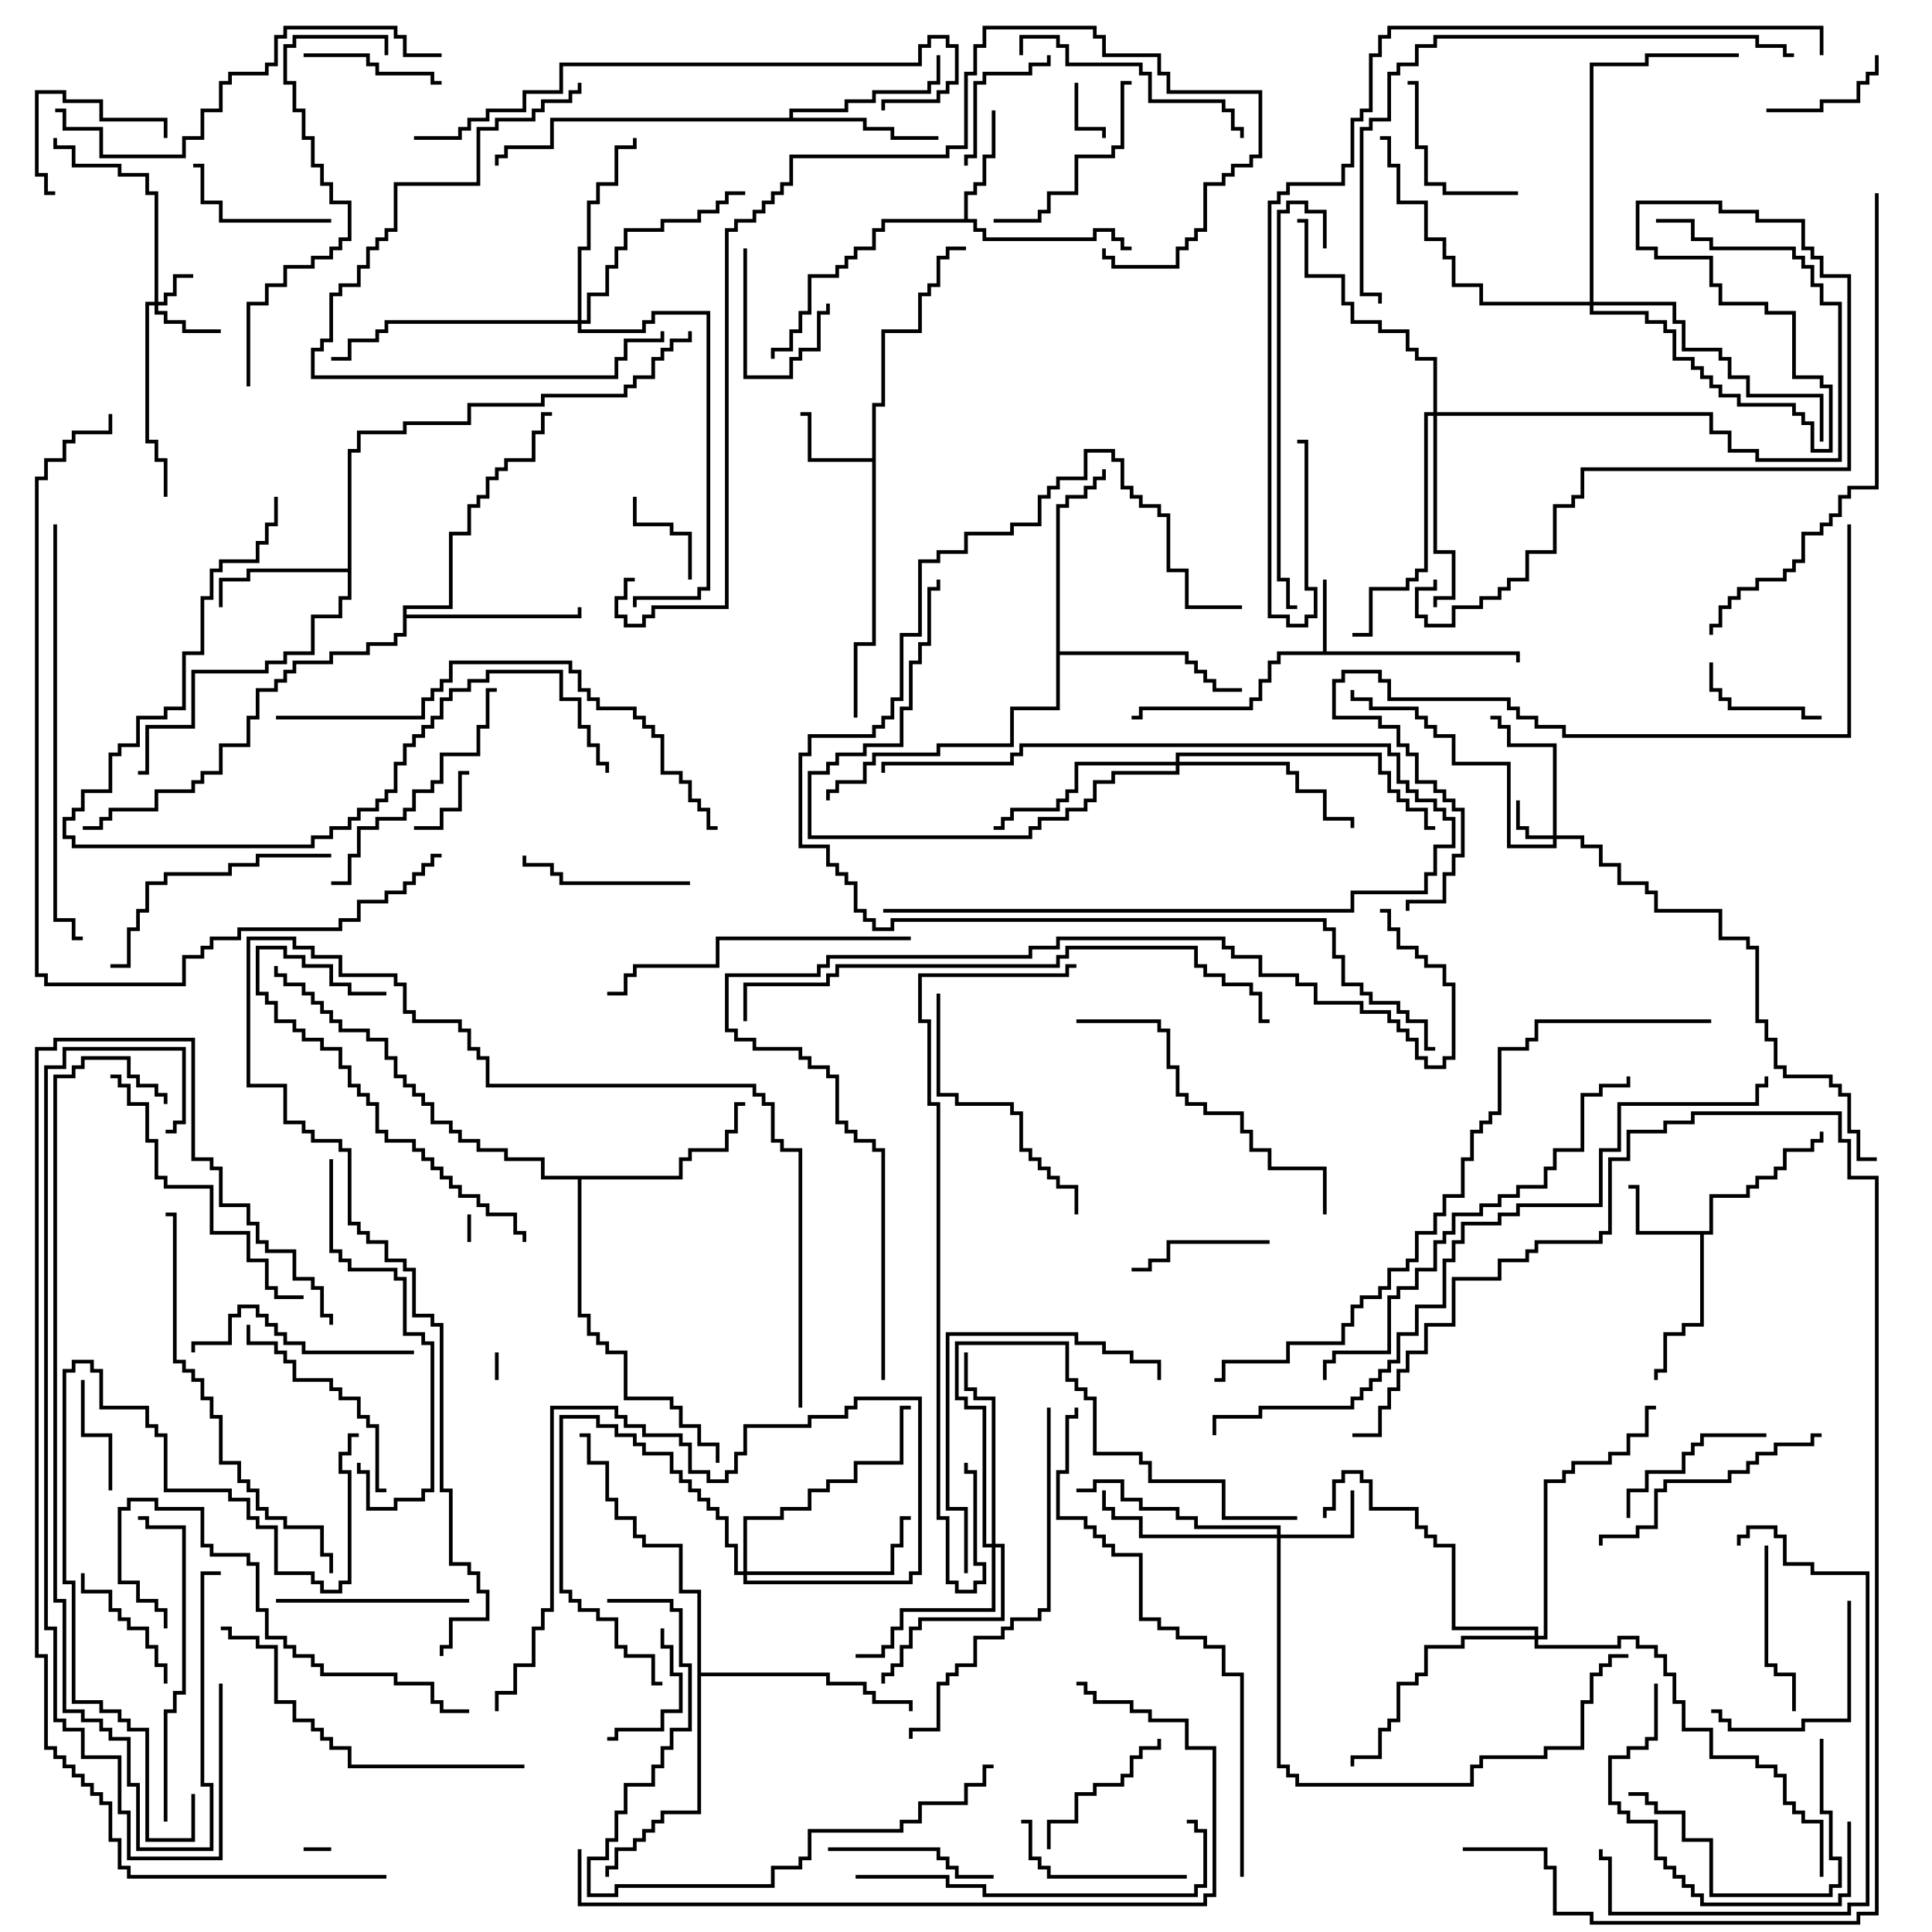 <svg version="1.1" width="105" height="105" xmlns="http://www.w3.org/2000/svg"><path d="M71.9,35.4L71.9,31.5L72.1,31.5L72.1,35.4L82.6,35.4L82.6,36L82.4,36L82.4,35.6L69.6,35.6L69.6,36.1L69.1,36.1L69.1,37.1L68.6,37.1L68.6,38.1L68.1,38.1L68.1,38.6L62.1,38.6L62.1,39.1L61.5,39.1L61.5,38.9L61.9,38.9L61.9,38.4L67.9,38.4L67.9,37.9L68.4,37.9L68.4,36.9L68.9,36.9L68.9,35.9L69.4,35.9L69.4,35.4z" stroke="none"/><path d="M47.4,24.9L47.4,21.9L47.9,21.9L47.9,17.9L49.9,17.9L49.9,15.9L50.4,15.9L50.4,15.4L50.9,15.4L50.9,13.9L51.4,13.9L51.4,13.4L52.5,13.4L52.5,13.6L51.6,13.6L51.6,14.1L51.1,14.1L51.1,15.6L50.6,15.6L50.6,16.1L50.1,16.1L50.1,18.1L48.1,18.1L48.1,22.1L47.6,22.1L47.6,35.1L46.6,35.1L46.6,39L46.4,39L46.4,34.9L47.4,34.9L47.4,25.1L43.9,25.1L43.9,22.6L43.5,22.6L43.5,22.4L44.1,22.4L44.1,24.9z" stroke="none"/><path d="M92.9,66.9L92.9,64.9L94.9,64.9L94.9,64.4L95.4,64.4L95.4,63.9L96.4,63.9L96.4,63.4L96.9,63.4L96.9,62.4L98.4,62.4L98.4,61.9L98.9,61.9L98.9,61.5L99.1,61.5L99.1,62.1L98.6,62.1L98.6,62.6L97.1,62.6L97.1,63.6L96.6,63.6L96.6,64.1L95.6,64.1L95.6,64.6L95.1,64.6L95.1,65.1L93.1,65.1L93.1,67.1L92.6,67.1L92.6,72.1L91.6,72.1L91.6,72.6L90.6,72.6L90.6,74.6L90.1,74.6L90.1,75L89.9,75L89.9,74.4L90.4,74.4L90.4,72.4L91.4,72.4L91.4,71.9L92.4,71.9L92.4,67.1L88.9,67.1L88.9,64.6L88.5,64.6L88.5,64.4L89.1,64.4L89.1,66.9z" stroke="none"/><path d="M52.4,11.9L52.4,10.4L52.9,10.4L52.9,9.9L53.4,9.9L53.4,8.4L53.9,8.4L53.9,6L54.1,6L54.1,8.6L53.6,8.6L53.6,10.1L53.1,10.1L53.1,10.6L52.6,10.6L52.6,11.9L53.1,11.9L53.1,12.4L53.6,12.4L53.6,12.9L59.4,12.9L59.4,12.4L60.6,12.4L60.6,12.9L61.1,12.9L61.1,13.4L61.5,13.4L61.5,13.6L60.9,13.6L60.9,13.1L60.4,13.1L60.4,12.6L59.6,12.6L59.6,13.1L53.4,13.1L53.4,12.6L52.9,12.6L52.9,12.1L48.1,12.1L48.1,12.6L47.6,12.6L47.6,13.6L46.6,13.6L46.6,14.1L46.1,14.1L46.1,14.6L45.6,14.6L45.6,15.1L44.1,15.1L44.1,17.1L43.6,17.1L43.6,18.1L43.1,18.1L43.1,19.1L42.1,19.1L42.1,19.5L41.9,19.5L41.9,18.9L42.9,18.9L42.9,17.9L43.4,17.9L43.4,16.9L43.9,16.9L43.9,14.9L45.4,14.9L45.4,14.4L45.9,14.4L45.9,13.9L46.4,13.9L46.4,13.4L47.4,13.4L47.4,12.4L47.9,12.4L47.9,11.9z" stroke="none"/><path d="M18.9,30.9L18.9,24.4L19.4,24.4L19.4,23.4L21.9,23.4L21.9,22.9L25.4,22.9L25.4,21.9L29.4,21.9L29.4,21.4L33.9,21.4L33.9,20.9L34.4,20.9L34.4,20.4L35.4,20.4L35.4,19.4L35.9,19.4L35.9,18.9L36.4,18.9L36.4,18.4L37.4,18.4L37.4,18L37.6,18L37.6,18.6L36.6,18.6L36.6,19.1L36.1,19.1L36.1,19.6L35.6,19.6L35.6,20.6L34.6,20.6L34.6,21.1L34.1,21.1L34.1,21.6L29.6,21.6L29.6,22.1L25.6,22.1L25.6,23.1L22.1,23.1L22.1,23.6L19.6,23.6L19.6,24.6L19.1,24.6L19.1,32.6L18.6,32.6L18.6,33.6L17.1,33.6L17.1,35.6L15.6,35.6L15.6,36.1L14.6,36.1L14.6,36.6L10.6,36.6L10.6,39.6L8.1,39.6L8.1,42.1L7.5,42.1L7.5,41.9L7.9,41.9L7.9,39.4L10.4,39.4L10.4,36.4L14.4,36.4L14.4,35.9L15.4,35.9L15.4,35.4L16.9,35.4L16.9,33.4L18.4,33.4L18.4,32.4L18.9,32.4L18.9,31.1L13.6,31.1L13.6,31.6L12.1,31.6L12.1,33L11.9,33L11.9,31.4L13.4,31.4L13.4,30.9z" stroke="none"/><path d="M42.9,6.4L42.9,5.9L45.9,5.9L45.9,5.4L47.4,5.4L47.4,4.9L50.4,4.9L50.4,4.4L50.9,4.4L50.9,3L51.1,3L51.1,4.6L50.6,4.6L50.6,5.1L47.6,5.1L47.6,5.6L46.1,5.6L46.1,6.1L43.1,6.1L43.1,6.4L47.1,6.4L47.1,6.9L48.6,6.9L48.6,7.4L51,7.4L51,7.6L48.4,7.6L48.4,7.1L46.9,7.1L46.9,6.6L30.1,6.6L30.1,8.1L27.6,8.1L27.6,8.6L27.1,8.6L27.1,9L26.9,9L26.9,8.4L27.4,8.4L27.4,7.9L29.9,7.9L29.9,6.4z" stroke="none"/><path d="M21.9,32.9L24.4,32.9L24.4,28.9L25.4,28.9L25.4,27.4L25.9,27.4L25.9,26.9L26.4,26.9L26.4,25.9L26.9,25.9L26.9,25.4L27.4,25.4L27.4,24.9L28.9,24.9L28.9,23.4L29.4,23.4L29.4,22.4L30,22.4L30,22.6L29.6,22.6L29.6,23.6L29.1,23.6L29.1,25.1L27.6,25.1L27.6,25.6L27.1,25.6L27.1,26.1L26.6,26.1L26.6,27.1L26.1,27.1L26.1,27.6L25.6,27.6L25.6,29.1L24.6,29.1L24.6,33.1L22.1,33.1L22.1,33.4L31.4,33.4L31.4,33L31.6,33L31.6,33.6L22.1,33.6L22.1,34.6L21.6,34.6L21.6,35.1L20.1,35.1L20.1,35.6L18.1,35.6L18.1,36.1L16.1,36.1L16.1,36.6L15.6,36.6L15.6,37.1L15.1,37.1L15.1,37.6L14.1,37.6L14.1,39.1L13.6,39.1L13.6,40.6L12.1,40.6L12.1,42.1L11.1,42.1L11.1,42.6L10.6,42.6L10.6,43.1L8.6,43.1L8.6,44.1L6.1,44.1L6.1,44.6L5.6,44.6L5.6,45.1L4.5,45.1L4.5,44.9L5.4,44.9L5.4,44.4L5.9,44.4L5.9,43.9L8.4,43.9L8.4,42.9L10.4,42.9L10.4,42.4L10.9,42.4L10.9,41.9L11.9,41.9L11.9,40.4L13.4,40.4L13.4,38.9L13.9,38.9L13.9,37.4L14.9,37.4L14.9,36.9L15.4,36.9L15.4,36.4L15.9,36.4L15.9,35.9L17.9,35.9L17.9,35.4L19.9,35.4L19.9,34.9L21.4,34.9L21.4,34.4L21.9,34.4z" stroke="none"/><path d="M36.9,63.9L36.9,62.9L37.4,62.9L37.4,62.4L39.4,62.4L39.4,61.4L39.9,61.4L39.9,59.9L40.5,59.9L40.5,60.1L40.1,60.1L40.1,61.6L39.6,61.6L39.6,62.6L37.6,62.6L37.6,63.1L37.1,63.1L37.1,64.1L31.6,64.1L31.6,71.4L32.1,71.4L32.1,72.4L32.6,72.4L32.6,72.9L33.1,72.9L33.1,73.4L34.1,73.4L34.1,75.9L36.6,75.9L36.6,76.4L37.1,76.4L37.1,77.4L38.1,77.4L38.1,78.4L39.1,78.4L39.1,79.5L38.9,79.5L38.9,78.6L37.9,78.6L37.9,77.6L36.9,77.6L36.9,76.6L36.4,76.6L36.4,76.1L33.9,76.1L33.9,73.6L32.9,73.6L32.9,73.1L32.4,73.1L32.4,72.6L31.9,72.6L31.9,71.6L31.4,71.6L31.4,64.1L29.4,64.1L29.4,63.1L27.4,63.1L27.4,62.6L25.9,62.6L25.9,62.1L24.9,62.1L24.9,61.6L24.4,61.6L24.4,61.1L23.4,61.1L23.4,60.1L22.9,60.1L22.9,59.6L22.4,59.6L22.4,59.1L21.9,59.1L21.9,58.6L21.4,58.6L21.4,57.6L20.9,57.6L20.9,56.6L19.9,56.6L19.9,56.1L18.4,56.1L18.4,55.6L17.9,55.6L17.9,55.1L17.4,55.1L17.4,54.6L16.9,54.6L16.9,54.1L16.4,54.1L16.4,53.6L15.4,53.6L15.4,53.1L14.9,53.1L14.9,52.5L15.1,52.5L15.1,52.9L15.6,52.9L15.6,53.4L16.6,53.4L16.6,53.9L17.1,53.9L17.1,54.4L17.6,54.4L17.6,54.9L18.1,54.9L18.1,55.4L18.6,55.4L18.6,55.9L20.1,55.9L20.1,56.4L21.1,56.4L21.1,57.4L21.6,57.4L21.6,58.4L22.1,58.4L22.1,58.9L22.6,58.9L22.6,59.4L23.1,59.4L23.1,59.9L23.6,59.9L23.6,60.9L24.6,60.9L24.6,61.4L25.1,61.4L25.1,61.9L26.1,61.9L26.1,62.4L27.6,62.4L27.6,62.9L29.6,62.9L29.6,63.9z" stroke="none"/><path d="M57.4,27.4L57.9,27.4L57.9,26.9L58.9,26.9L58.9,26.4L59.4,26.4L59.4,25.9L59.9,25.9L59.9,25.5L60.1,25.5L60.1,26.1L59.6,26.1L59.6,26.6L59.1,26.6L59.1,27.1L58.1,27.1L58.1,27.6L57.6,27.6L57.6,35.4L64.6,35.4L64.6,35.9L65.1,35.9L65.1,36.4L65.6,36.4L65.6,36.9L66.1,36.9L66.1,37.4L67.5,37.4L67.5,37.6L65.9,37.6L65.9,37.1L65.4,37.1L65.4,36.6L64.9,36.6L64.9,36.1L64.4,36.1L64.4,35.6L57.6,35.6L57.6,38.6L55.1,38.6L55.1,40.6L51.1,40.6L51.1,41.1L47.6,41.1L47.6,41.6L47.1,41.6L47.1,42.6L45.6,42.6L45.6,43.1L45.1,43.1L45.1,43.5L44.9,43.5L44.9,42.9L45.4,42.9L45.4,42.4L46.9,42.4L46.9,41.4L47.4,41.4L47.4,40.9L50.9,40.9L50.9,40.4L54.9,40.4L54.9,38.4L57.4,38.4z" stroke="none"/><path d="M37.9,86.6L36.9,86.6L36.9,84.1L34.9,84.1L34.9,83.6L34.4,83.6L34.4,82.6L33.4,82.6L33.4,81.6L32.9,81.6L32.9,79.6L31.9,79.6L31.9,78.1L31.5,78.1L31.5,77.9L32.1,77.9L32.1,79.4L33.1,79.4L33.1,81.4L33.6,81.4L33.6,82.4L34.6,82.4L34.6,83.4L35.1,83.4L35.1,83.9L37.1,83.9L37.1,86.4L38.1,86.4L38.1,90.9L45.1,90.9L45.1,91.4L47.1,91.4L47.1,91.9L47.6,91.9L47.6,92.4L49.6,92.4L49.6,93L49.4,93L49.4,92.6L47.4,92.6L47.4,92.1L46.9,92.1L46.9,91.6L44.9,91.6L44.9,91.1L38.1,91.1L38.1,98.6L36.1,98.6L36.1,99.1L35.6,99.1L35.6,99.6L35.1,99.6L35.1,100.1L34.6,100.1L34.6,100.6L33.6,100.6L33.6,101.6L33.1,101.6L33.1,102L32.9,102L32.9,101.4L33.4,101.4L33.4,100.4L34.4,100.4L34.4,99.9L34.9,99.9L34.9,99.4L35.4,99.4L35.4,98.9L35.9,98.9L35.9,98.4L37.9,98.4z" stroke="none"/><path d="M8.4,16.4L8.4,10.6L7.9,10.6L7.9,9.6L6.4,9.6L6.4,9.1L3.9,9.1L3.9,8.1L2.9,8.1L2.9,7.5L3.1,7.5L3.1,7.9L4.1,7.9L4.1,8.9L6.6,8.9L6.6,9.4L8.1,9.4L8.1,10.4L8.6,10.4L8.6,16.4L8.9,16.4L8.9,15.9L9.4,15.9L9.4,14.9L10.5,14.9L10.5,15.1L9.6,15.1L9.6,16.1L9.1,16.1L9.1,16.6L8.6,16.6L8.6,16.9L9.1,16.9L9.1,17.4L10.1,17.4L10.1,17.9L12,17.9L12,18.1L9.9,18.1L9.9,17.6L8.9,17.6L8.9,17.1L8.4,17.1L8.4,16.6L8.1,16.6L8.1,23.9L8.6,23.9L8.6,24.9L9.1,24.9L9.1,27L8.9,27L8.9,25.1L8.4,25.1L8.4,24.1L7.9,24.1L7.9,16.4z" stroke="none"/><path d="M84.4,45.4L84.4,40.6L81.9,40.6L81.9,39.6L81.4,39.6L81.4,39.1L81,39.1L81,38.9L81.6,38.9L81.6,39.4L82.1,39.4L82.1,40.4L84.6,40.4L84.6,45.4L86.1,45.4L86.1,45.9L87.1,45.9L87.1,46.9L88.1,46.9L88.1,47.9L89.6,47.9L89.6,48.4L90.1,48.4L90.1,49.4L93.6,49.4L93.6,50.9L95.1,50.9L95.1,51.4L95.6,51.4L95.6,55.4L96.1,55.4L96.1,56.4L96.6,56.4L96.6,57.9L97.1,57.9L97.1,58.4L99.6,58.4L99.6,58.9L100.1,58.9L100.1,59.4L100.6,59.4L100.6,61.4L101.1,61.4L101.1,62.9L102,62.9L102,63.1L100.9,63.1L100.9,61.6L100.4,61.6L100.4,59.6L99.9,59.6L99.9,59.1L99.4,59.1L99.4,58.6L96.9,58.6L96.9,58.1L96.4,58.1L96.4,56.6L95.9,56.6L95.9,55.6L95.4,55.6L95.4,51.6L94.9,51.6L94.9,51.1L93.4,51.1L93.4,49.6L89.9,49.6L89.9,48.6L89.4,48.6L89.4,48.1L87.9,48.1L87.9,47.1L86.9,47.1L86.9,46.1L85.9,46.1L85.9,45.6L84.6,45.6L84.6,46.1L81.9,46.1L81.9,41.6L78.9,41.6L78.9,40.1L77.9,40.1L77.9,39.6L77.4,39.6L77.4,39.1L76.9,39.1L76.9,38.6L74.4,38.6L74.4,38.1L73.4,38.1L73.4,37.5L73.6,37.5L73.6,37.9L74.6,37.9L74.6,38.4L77.1,38.4L77.1,38.9L77.6,38.9L77.6,39.4L78.1,39.4L78.1,39.9L79.1,39.9L79.1,41.4L82.1,41.4L82.1,45.9L84.4,45.9L84.4,45.6L82.9,45.6L82.9,45.1L82.4,45.1L82.4,43.5L82.6,43.5L82.6,44.9L83.1,44.9L83.1,45.4z" stroke="none"/><path d="M69.4,83.4L69.4,83.1L64.9,83.1L64.9,82.6L63.9,82.6L63.9,82.1L61.9,82.1L61.9,81.6L60.9,81.6L60.9,80.6L59.6,80.6L59.6,81.1L58.5,81.1L58.5,80.9L59.4,80.9L59.4,80.4L61.1,80.4L61.1,81.4L62.1,81.4L62.1,81.9L64.1,81.9L64.1,82.4L65.1,82.4L65.1,82.9L69.6,82.9L69.6,83.4L73.4,83.4L73.4,81L73.6,81L73.6,83.6L69.6,83.6L69.6,95.9L70.1,95.9L70.1,96.4L70.6,96.4L70.6,96.9L79.9,96.9L79.9,95.9L80.4,95.9L80.4,95.4L83.9,95.4L83.9,94.9L85.9,94.9L85.9,92.4L86.4,92.4L86.4,90.9L86.9,90.9L86.9,90.4L87.4,90.4L87.4,89.9L88.5,89.9L88.5,90.1L87.6,90.1L87.6,90.6L87.1,90.6L87.1,91.1L86.6,91.1L86.6,92.6L86.1,92.6L86.1,95.1L84.1,95.1L84.1,95.6L80.6,95.6L80.6,96.1L80.1,96.1L80.1,97.1L70.4,97.1L70.4,96.6L69.9,96.6L69.9,96.1L69.4,96.1L69.4,83.6L61.9,83.6L61.9,82.6L60.4,82.6L60.4,82.1L59.9,82.1L59.9,81L60.1,81L60.1,81.9L60.6,81.9L60.6,82.4L62.1,82.4L62.1,83.4z" stroke="none"/><path d="M40.4,85.4L40.4,82.4L42.4,82.4L42.4,81.9L43.9,81.9L43.9,80.9L44.9,80.9L44.9,80.4L46.4,80.4L46.4,79.4L48.9,79.4L48.9,76.4L49.5,76.4L49.5,76.6L49.1,76.6L49.1,79.6L46.6,79.6L46.6,80.6L45.1,80.6L45.1,81.1L44.1,81.1L44.1,82.1L42.6,82.1L42.6,82.6L40.6,82.6L40.6,85.4L48.4,85.4L48.4,83.9L48.9,83.9L48.9,82.4L49.5,82.4L49.5,82.6L49.1,82.6L49.1,84.1L48.6,84.1L48.6,85.6L40.6,85.6L40.6,85.9L49.4,85.9L49.4,85.4L49.9,85.4L49.9,76.1L46.6,76.1L46.6,76.6L46.1,76.6L46.1,77.1L44.1,77.1L44.1,77.6L40.6,77.6L40.6,79.1L40.1,79.1L40.1,80.1L39.6,80.1L39.6,80.6L38.4,80.6L38.4,80.1L37.4,80.1L37.4,78.6L36.9,78.6L36.9,78.1L34.9,78.1L34.9,77.6L33.9,77.6L33.9,77.1L33.4,77.1L33.4,76.6L30.1,76.6L30.1,87.6L29.6,87.6L29.6,88.6L29.1,88.6L29.1,90.6L28.1,90.6L28.1,92.1L27.1,92.1L27.1,93L26.9,93L26.9,91.9L27.9,91.9L27.9,90.4L28.9,90.4L28.9,88.4L29.4,88.4L29.4,87.4L29.9,87.4L29.9,76.4L33.6,76.4L33.6,76.9L34.1,76.9L34.1,77.4L35.1,77.4L35.1,77.9L37.1,77.9L37.1,78.4L37.6,78.4L37.6,79.9L38.6,79.9L38.6,80.4L39.4,80.4L39.4,79.9L39.9,79.9L39.9,78.9L40.4,78.9L40.4,77.4L43.9,77.4L43.9,76.9L45.9,76.9L45.9,76.4L46.4,76.4L46.4,75.9L50.1,75.9L50.1,85.6L49.6,85.6L49.6,86.1L40.4,86.1L40.4,85.6L39.9,85.6L39.9,84.1L39.4,84.1L39.4,82.6L38.9,82.6L38.9,82.1L38.4,82.1L38.4,81.6L37.9,81.6L37.9,81.1L37.4,81.1L37.4,80.6L36.9,80.6L36.9,80.1L36.4,80.1L36.4,79.1L34.9,79.1L34.9,78.6L34.4,78.6L34.4,78.1L33.4,78.1L33.4,77.6L32.4,77.6L32.4,77.1L30.6,77.1L30.6,86.4L31.1,86.4L31.1,86.9L31.6,86.9L31.6,87.4L32.6,87.4L32.6,87.9L33.6,87.9L33.6,89.4L34.1,89.4L34.1,89.9L35.6,89.9L35.6,91.4L36,91.4L36,91.6L35.4,91.6L35.4,90.1L33.9,90.1L33.9,89.6L33.4,89.6L33.4,88.1L32.4,88.1L32.4,87.6L31.4,87.6L31.4,87.1L30.9,87.1L30.9,86.6L30.4,86.6L30.4,76.9L32.6,76.9L32.6,77.4L33.6,77.4L33.6,77.9L34.6,77.9L34.6,78.4L35.1,78.4L35.1,78.9L36.6,78.9L36.6,79.9L37.1,79.9L37.1,80.4L37.6,80.4L37.6,80.9L38.1,80.9L38.1,81.4L38.6,81.4L38.6,81.9L39.1,81.9L39.1,82.4L39.6,82.4L39.6,83.9L40.1,83.9L40.1,85.4z" stroke="none"/><path d="M53.9,83.9L53.9,76.1L52.9,76.1L52.9,75.6L52.4,75.6L52.4,73.5L52.6,73.5L52.6,75.4L53.1,75.4L53.1,75.9L54.1,75.9L54.1,83.9L54.6,83.9L54.6,88.1L50.1,88.1L50.1,88.6L49.6,88.6L49.6,89.6L49.1,89.6L49.1,90.6L48.6,90.6L48.6,91.1L48.1,91.1L48.1,91.5L47.9,91.5L47.9,90.9L48.4,90.9L48.4,90.4L48.9,90.4L48.9,89.4L49.4,89.4L49.4,88.4L49.9,88.4L49.9,87.9L54.4,87.9L54.4,84.1L54.1,84.1L54.1,87.6L49.1,87.6L49.1,88.6L48.6,88.6L48.6,89.6L48.1,89.6L48.1,90.1L46.5,90.1L46.5,89.9L47.9,89.9L47.9,89.4L48.4,89.4L48.4,88.4L48.9,88.4L48.9,87.4L53.9,87.4L53.9,84.1L53.4,84.1L53.4,76.6L52.4,76.6L52.4,76.1L51.9,76.1L51.9,72.9L58.1,72.9L58.1,74.9L58.6,74.9L58.6,75.4L59.1,75.4L59.1,75.9L59.6,75.9L59.6,78.9L62.1,78.9L62.1,79.4L62.6,79.4L62.6,80.4L66.6,80.4L66.6,82.4L70.5,82.4L70.5,82.6L66.4,82.6L66.4,80.6L62.4,80.6L62.4,79.6L61.9,79.6L61.9,79.1L59.4,79.1L59.4,76.1L58.9,76.1L58.9,75.6L58.4,75.6L58.4,75.1L57.9,75.1L57.9,73.1L52.1,73.1L52.1,75.9L52.6,75.9L52.6,76.4L53.6,76.4L53.6,83.9z" stroke="none"/><path d="M63.9,41.4L63.9,40.9L75.1,40.9L75.1,41.9L75.6,41.9L75.6,42.9L76.1,42.9L76.1,43.4L76.6,43.4L76.6,43.9L77.6,43.9L77.6,44.9L78,44.9L78,45.1L77.4,45.1L77.4,44.1L76.4,44.1L76.4,43.6L75.9,43.6L75.9,43.1L75.4,43.1L75.4,42.1L74.9,42.1L74.9,41.1L64.1,41.1L64.1,41.4L70.1,41.4L70.1,41.9L70.6,41.9L70.6,42.9L72.1,42.9L72.1,44.4L73.6,44.4L73.6,45L73.4,45L73.4,44.6L71.9,44.6L71.9,43.1L70.4,43.1L70.4,42.1L69.9,42.1L69.9,41.6L64.1,41.6L64.1,42.1L60.6,42.1L60.6,42.6L59.6,42.6L59.6,43.6L59.1,43.6L59.1,44.1L58.1,44.1L58.1,44.6L56.6,44.6L56.6,45.1L56.1,45.1L56.1,45.6L43.9,45.6L43.9,41.9L44.9,41.9L44.9,41.4L45.4,41.4L45.4,40.9L46.9,40.9L46.9,40.4L48.9,40.4L48.9,38.4L49.4,38.4L49.4,35.9L49.9,35.9L49.9,34.9L50.4,34.9L50.4,31.9L50.9,31.9L50.9,31.5L51.1,31.5L51.1,32.1L50.6,32.1L50.6,35.1L50.1,35.1L50.1,36.1L49.6,36.1L49.6,38.6L49.1,38.6L49.1,40.6L47.1,40.6L47.1,41.1L45.6,41.1L45.6,41.6L45.1,41.6L45.1,42.1L44.1,42.1L44.1,45.4L55.9,45.4L55.9,44.9L56.4,44.9L56.4,44.4L57.9,44.4L57.9,43.9L58.9,43.9L58.9,43.4L59.4,43.4L59.4,42.4L60.4,42.4L60.4,41.9L63.9,41.9L63.9,41.6L58.6,41.6L58.6,43.1L58.1,43.1L58.1,43.6L57.6,43.6L57.6,44.1L55.1,44.1L55.1,44.6L54.6,44.6L54.6,45.1L54,45.1L54,44.9L54.4,44.9L54.4,44.4L54.9,44.4L54.9,43.9L57.4,43.9L57.4,43.4L57.9,43.4L57.9,42.9L58.4,42.9L58.4,41.4z" stroke="none"/><path d="M31.4,17.4L31.4,13.4L31.9,13.4L31.9,10.9L32.4,10.9L32.4,9.9L33.4,9.9L33.4,7.9L34.4,7.9L34.4,7.5L34.6,7.5L34.6,8.1L33.6,8.1L33.6,10.1L32.6,10.1L32.6,11.1L32.1,11.1L32.1,13.6L31.6,13.6L31.6,17.4L31.9,17.4L31.9,15.9L32.9,15.9L32.9,14.4L33.4,14.4L33.4,13.4L33.9,13.4L33.9,12.4L35.9,12.4L35.9,11.9L37.9,11.9L37.9,11.4L38.9,11.4L38.9,10.9L39.4,10.9L39.4,10.4L40.5,10.4L40.5,10.6L39.6,10.6L39.6,11.1L39.1,11.1L39.1,11.6L38.1,11.6L38.1,12.1L36.1,12.1L36.1,12.6L34.1,12.6L34.1,13.6L33.6,13.6L33.6,14.6L33.1,14.6L33.1,16.1L32.1,16.1L32.1,17.6L31.6,17.6L31.6,17.9L34.9,17.9L34.9,17.4L35.4,17.4L35.4,16.9L38.6,16.9L38.6,32.1L38.1,32.1L38.1,32.6L34.6,32.6L34.6,33L34.4,33L34.4,32.4L37.9,32.4L37.9,31.9L38.4,31.9L38.4,17.1L35.6,17.1L35.6,17.6L35.1,17.6L35.1,18.1L31.4,18.1L31.4,17.6L21.1,17.6L21.1,18.1L20.6,18.1L20.6,18.6L19.1,18.6L19.1,19.6L18,19.6L18,19.4L18.9,19.4L18.9,18.4L20.4,18.4L20.4,17.9L20.9,17.9L20.9,17.4z" stroke="none"/><path d="M77.9,22.4L77.9,19.6L76.9,19.6L76.9,19.1L76.4,19.1L76.4,18.1L74.9,18.1L74.9,17.6L73.4,17.6L73.4,16.6L72.9,16.6L72.9,15.1L70.9,15.1L70.9,12.1L70.5,12.1L70.5,11.9L71.1,11.9L71.1,14.9L73.1,14.9L73.1,16.4L73.6,16.4L73.6,17.4L75.1,17.4L75.1,17.9L76.6,17.9L76.6,18.9L77.1,18.9L77.1,19.4L78.1,19.4L78.1,22.4L93.1,22.4L93.1,23.4L94.1,23.4L94.1,24.4L95.6,24.4L95.6,24.9L99.9,24.9L99.9,16.6L98.9,16.6L98.9,15.6L98.4,15.6L98.4,14.6L97.9,14.6L97.9,14.1L97.4,14.1L97.4,13.6L92.9,13.6L92.9,13.1L91.9,13.1L91.9,12.1L90,12.1L90,11.9L92.1,11.9L92.1,12.9L93.1,12.9L93.1,13.4L97.6,13.4L97.6,13.9L98.1,13.9L98.1,14.4L98.6,14.4L98.6,15.4L99.1,15.4L99.1,16.4L100.1,16.4L100.1,25.1L95.4,25.1L95.4,24.6L93.9,24.6L93.9,23.6L92.9,23.6L92.9,22.6L78.1,22.6L78.1,29.9L79.1,29.9L79.1,32.6L78.1,32.6L78.1,33L77.9,33L77.9,32.4L78.9,32.4L78.9,30.1L77.9,30.1L77.9,22.6L77.6,22.6L77.6,31.1L77.1,31.1L77.1,31.6L76.6,31.6L76.6,32.1L74.6,32.1L74.6,34.6L73.5,34.6L73.5,34.4L74.4,34.4L74.4,31.9L76.4,31.9L76.4,31.4L76.9,31.4L76.9,30.9L77.4,30.9L77.4,22.4z" stroke="none"/><path d="M83.4,88.9L83.4,88.6L78.9,88.6L78.9,84.1L77.9,84.1L77.9,83.6L77.4,83.6L77.4,83.1L76.9,83.1L76.9,82.1L74.4,82.1L74.4,80.6L73.9,80.6L73.9,80.1L73.1,80.1L73.1,80.6L72.6,80.6L72.6,82.1L72.1,82.1L72.1,82.5L71.9,82.5L71.9,81.9L72.4,81.9L72.4,80.4L72.9,80.4L72.9,79.9L74.1,79.9L74.1,80.4L74.6,80.4L74.6,81.9L77.1,81.9L77.1,82.9L77.6,82.9L77.6,83.4L78.1,83.4L78.1,83.9L79.1,83.9L79.1,88.4L83.6,88.4L83.6,88.9L83.9,88.9L83.9,80.4L84.9,80.4L84.9,79.9L85.4,79.9L85.4,79.4L87.4,79.4L87.4,78.9L88.4,78.9L88.4,77.9L89.4,77.9L89.4,76.4L90,76.4L90,76.6L89.6,76.6L89.6,78.1L88.6,78.1L88.6,79.1L87.6,79.1L87.6,79.6L85.6,79.6L85.6,80.1L85.1,80.1L85.1,80.6L84.1,80.6L84.1,89.1L83.6,89.1L83.6,89.4L87.9,89.4L87.9,88.9L89.1,88.9L89.1,89.4L90.1,89.4L90.1,89.9L90.6,89.9L90.6,90.9L91.1,90.9L91.1,92.4L91.6,92.4L91.6,93.9L93.1,93.9L93.1,95.4L95.6,95.4L95.6,95.9L96.6,95.9L96.6,96.4L97.1,96.4L97.1,97.9L97.6,97.9L97.6,98.4L98.1,98.4L98.1,98.9L99.1,98.9L99.1,102L98.9,102L98.9,99.1L97.9,99.1L97.9,98.6L97.4,98.6L97.4,98.1L96.9,98.1L96.9,96.6L96.4,96.6L96.4,96.1L95.4,96.1L95.4,95.6L92.9,95.6L92.9,94.1L91.4,94.1L91.4,92.6L90.9,92.6L90.9,91.1L90.4,91.1L90.4,90.1L89.9,90.1L89.9,89.6L88.9,89.6L88.9,89.1L88.1,89.1L88.1,89.6L83.4,89.6L83.4,89.1L79.6,89.1L79.6,89.6L77.6,89.6L77.6,91.1L77.1,91.1L77.1,91.6L76.1,91.6L76.1,93.6L75.6,93.6L75.6,94.1L75.1,94.1L75.1,95.6L73.6,95.6L73.6,96L73.4,96L73.4,95.4L74.9,95.4L74.9,93.9L75.4,93.9L75.4,93.4L75.9,93.4L75.9,91.4L76.9,91.4L76.9,90.9L77.4,90.9L77.4,89.4L79.4,89.4L79.4,88.9z" stroke="none"/><path d="M86.4,16.4L86.4,3.4L89.4,3.4L89.4,2.9L94.5,2.9L94.5,3.1L89.6,3.1L89.6,3.6L86.6,3.6L86.6,16.4L91.1,16.4L91.1,17.4L91.6,17.4L91.6,18.9L93.6,18.9L93.6,19.4L94.1,19.4L94.1,20.4L95.1,20.4L95.1,21.4L99.1,21.4L99.1,24L98.9,24L98.9,21.6L94.9,21.6L94.9,20.6L93.9,20.6L93.9,19.6L93.4,19.6L93.4,19.1L91.4,19.1L91.4,17.6L90.9,17.6L90.9,16.6L86.6,16.6L86.6,16.9L89.6,16.9L89.6,17.4L90.6,17.4L90.6,17.9L91.1,17.9L91.1,19.4L92.1,19.4L92.1,19.9L92.6,19.9L92.6,20.4L93.1,20.4L93.1,20.9L93.6,20.9L93.6,21.4L94.6,21.4L94.6,21.9L97.6,21.9L97.6,22.4L98.1,22.4L98.1,22.9L98.6,22.9L98.6,24.4L99.4,24.4L99.4,21.1L98.9,21.1L98.9,20.6L97.4,20.6L97.4,17.1L95.9,17.1L95.9,16.6L93.4,16.6L93.4,15.6L92.9,15.6L92.9,14.1L89.9,14.1L89.9,13.6L88.9,13.6L88.9,10.9L93.6,10.9L93.6,11.4L95.6,11.4L95.6,11.9L98.1,11.9L98.1,13.4L98.6,13.4L98.6,13.9L99.1,13.9L99.1,14.9L100.6,14.9L100.6,25.6L86.1,25.6L86.1,27.1L85.6,27.1L85.6,27.6L84.6,27.6L84.6,30.1L83.1,30.1L83.1,31.6L82.1,31.6L82.1,32.1L81.6,32.1L81.6,32.6L80.6,32.6L80.6,33.1L79.1,33.1L79.1,34.1L77.4,34.1L77.4,33.6L76.9,33.6L76.9,31.9L77.9,31.9L77.9,31.5L78.1,31.5L78.1,32.1L77.1,32.1L77.1,33.4L77.6,33.4L77.6,33.9L78.9,33.9L78.9,32.9L80.4,32.9L80.4,32.4L81.4,32.4L81.4,31.9L81.9,31.9L81.9,31.4L82.9,31.4L82.9,29.9L84.4,29.9L84.4,27.4L85.4,27.4L85.4,26.9L85.9,26.9L85.9,25.4L100.4,25.4L100.4,15.1L98.9,15.1L98.9,14.1L98.4,14.1L98.4,13.6L97.9,13.6L97.9,12.1L95.4,12.1L95.4,11.6L93.4,11.6L93.4,11.1L89.1,11.1L89.1,13.4L90.1,13.4L90.1,13.9L93.1,13.9L93.1,15.4L93.6,15.4L93.6,16.4L96.1,16.4L96.1,16.9L97.6,16.9L97.6,20.4L99.1,20.4L99.1,20.9L99.6,20.9L99.6,24.6L98.4,24.6L98.4,23.1L97.9,23.1L97.9,22.6L97.4,22.6L97.4,22.1L94.4,22.1L94.4,21.6L93.4,21.6L93.4,21.1L92.9,21.1L92.9,20.6L92.4,20.6L92.4,20.1L91.9,20.1L91.9,19.6L90.9,19.6L90.9,18.1L90.4,18.1L90.4,17.6L89.4,17.6L89.4,17.1L86.4,17.1L86.4,16.6L80.4,16.6L80.4,15.6L78.9,15.6L78.9,14.1L78.4,14.1L78.4,13.1L77.4,13.1L77.4,11.1L75.9,11.1L75.9,9.1L75.4,9.1L75.4,7.6L75,7.6L75,7.4L75.6,7.4L75.6,8.9L76.1,8.9L76.1,10.9L77.6,10.9L77.6,12.9L78.6,12.9L78.6,13.9L79.1,13.9L79.1,15.4L80.6,15.4L80.6,16.4z" stroke="none"/><path d="M25.6,67.5L25.4,67.5L25.4,66L25.6,66z" stroke="none"/><path d="M16.5,100.6L16.5,100.4L18,100.4L18,100.6z" stroke="none"/><path d="M27.1,75L26.9,75L26.9,73.5L27.1,73.5z" stroke="none"/><path d="M58.4,4.5L58.6,4.5L58.6,6.9L60.1,6.9L60.1,7.5L59.9,7.5L59.9,7.1L58.4,7.1z" stroke="none"/><path d="M25.5,41.9L25.5,42.1L25.1,42.1L25.1,44.1L24.1,44.1L24.1,45.1L22.5,45.1L22.5,44.9L23.9,44.9L23.9,43.9L24.9,43.9L24.9,41.9z" stroke="none"/><path d="M40.4,13.5L40.6,13.5L40.6,20.4L42.9,20.4L42.9,19.4L43.4,19.4L43.4,18.9L44.4,18.9L44.4,16.9L44.9,16.9L44.9,16.5L45.1,16.5L45.1,17.1L44.6,17.1L44.6,19.1L43.6,19.1L43.6,19.6L43.1,19.6L43.1,20.6L40.4,20.6z" stroke="none"/><path d="M37.6,31.5L37.4,31.5L37.4,29.1L36.4,29.1L36.4,28.6L34.4,28.6L34.4,27L34.6,27L34.6,28.4L36.6,28.4L36.6,28.9L37.6,28.9z" stroke="none"/><path d="M6.1,81L5.9,81L5.9,78.1L4.4,78.1L4.4,75L4.6,75L4.6,77.9L6.1,77.9z" stroke="none"/><path d="M9.1,7.5L8.9,7.5L8.9,6.6L5.4,6.6L5.4,5.6L3.4,5.6L3.4,5.1L2.1,5.1L2.1,9.4L2.6,9.4L2.6,10.4L3,10.4L3,10.6L2.4,10.6L2.4,9.6L1.9,9.6L1.9,4.9L3.6,4.9L3.6,5.4L5.6,5.4L5.6,6.4L9.1,6.4z" stroke="none"/><path d="M35.9,88.5L36.1,88.5L36.1,89.4L36.6,89.4L36.6,90.9L37.1,90.9L37.1,93.1L36.1,93.1L36.1,94.1L33.6,94.1L33.6,94.6L33,94.6L33,94.4L33.4,94.4L33.4,93.9L35.9,93.9L35.9,92.9L36.9,92.9L36.9,91.1L36.4,91.1L36.4,89.6L35.9,89.6z" stroke="none"/><path d="M92.9,36L93.1,36L93.1,37.4L93.6,37.4L93.6,37.9L94.1,37.9L94.1,38.4L98.1,38.4L98.1,38.9L99,38.9L99,39.1L97.9,39.1L97.9,38.6L93.9,38.6L93.9,38.1L93.4,38.1L93.4,37.6L92.9,37.6z" stroke="none"/><path d="M96,6.1L96,5.9L98.9,5.9L98.9,5.4L100.9,5.4L100.9,4.4L101.4,4.4L101.4,3.9L101.9,3.9L101.9,3L102.1,3L102.1,4.1L101.6,4.1L101.6,4.6L101.1,4.6L101.1,5.6L99.1,5.6L99.1,6.1z" stroke="none"/><path d="M56.9,3L57.1,3L57.1,3.6L56.1,3.6L56.1,4.1L53.6,4.1L53.6,4.6L53.1,4.6L53.1,8.6L52.6,8.6L52.6,9L52.4,9L52.4,8.4L52.9,8.4L52.9,4.4L53.4,4.4L53.4,3.9L55.9,3.9L55.9,3.4L56.9,3.4z" stroke="none"/><path d="M48,49.6L48,49.4L73.4,49.4L73.4,48.4L77.4,48.4L77.4,47.4L77.9,47.4L77.9,45.9L78.9,45.9L78.9,44.6L78.4,44.6L78.4,44.1L77.9,44.1L77.9,43.6L76.9,43.6L76.9,43.1L76.4,43.1L76.4,42.6L75.9,42.6L75.9,41.1L75.4,41.1L75.4,40.6L55.6,40.6L55.6,41.1L55.1,41.1L55.1,41.6L48.1,41.6L48.1,42L47.9,42L47.9,41.4L54.9,41.4L54.9,40.9L55.4,40.9L55.4,40.4L75.6,40.4L75.6,40.9L76.1,40.9L76.1,42.4L76.6,42.4L76.6,42.9L77.1,42.9L77.1,43.4L78.1,43.4L78.1,43.9L78.6,43.9L78.6,44.4L79.1,44.4L79.1,46.1L78.1,46.1L78.1,47.6L77.6,47.6L77.6,48.6L73.6,48.6L73.6,49.6z" stroke="none"/><path d="M4.4,85.5L4.6,85.5L4.6,86.4L6.1,86.4L6.1,87.4L6.6,87.4L6.6,87.9L7.1,87.9L7.1,88.4L8.1,88.4L8.1,89.4L8.6,89.4L8.6,90.4L9.1,90.4L9.1,91.5L8.9,91.5L8.9,90.6L8.4,90.6L8.4,89.6L7.9,89.6L7.9,88.6L6.9,88.6L6.9,88.1L6.4,88.1L6.4,87.6L5.9,87.6L5.9,86.6L4.4,86.6z" stroke="none"/><path d="M16.5,3.1L16.5,2.9L20.1,2.9L20.1,3.4L20.6,3.4L20.6,3.9L23.6,3.9L23.6,4.4L24,4.4L24,4.6L23.4,4.6L23.4,4.1L20.4,4.1L20.4,3.6L19.9,3.6L19.9,3.1z" stroke="none"/><path d="M69,67.4L69,67.6L63.6,67.6L63.6,68.6L62.6,68.6L62.6,69.1L61.5,69.1L61.5,68.9L62.4,68.9L62.4,68.4L63.4,68.4L63.4,67.4z" stroke="none"/><path d="M18,11.9L18,12.1L11.9,12.1L11.9,11.1L10.9,11.1L10.9,9.1L10.5,9.1L10.5,8.9L11.1,8.9L11.1,10.9L12.1,10.9L12.1,11.9z" stroke="none"/><path d="M57.1,100.5L56.9,100.5L56.9,98.9L58.4,98.9L58.4,97.4L59.4,97.4L59.4,96.9L60.9,96.9L60.9,96.4L61.4,96.4L61.4,95.4L61.9,95.4L61.9,94.9L62.9,94.9L62.9,94.5L63.1,94.5L63.1,95.1L62.1,95.1L62.1,95.6L61.6,95.6L61.6,96.6L61.1,96.6L61.1,97.1L59.6,97.1L59.6,97.6L58.6,97.6L58.6,99.1L57.1,99.1z" stroke="none"/><path d="M82.5,10.4L82.5,10.6L78.4,10.6L78.4,10.1L77.4,10.1L77.4,8.1L76.9,8.1L76.9,4.6L76.5,4.6L76.5,4.4L77.1,4.4L77.1,7.9L77.6,7.9L77.6,9.9L78.6,9.9L78.6,10.4z" stroke="none"/><path d="M96,77.9L96,78.1L92.6,78.1L92.6,78.6L92.1,78.6L92.1,79.1L91.6,79.1L91.6,80.1L89.6,80.1L89.6,81.1L88.6,81.1L88.6,82.5L88.4,82.5L88.4,80.9L89.4,80.9L89.4,79.9L91.4,79.9L91.4,78.9L91.9,78.9L91.9,78.4L92.4,78.4L92.4,77.9z" stroke="none"/><path d="M95.9,84L96.1,84L96.1,90.4L96.6,90.4L96.6,90.9L97.6,90.9L97.6,93L97.4,93L97.4,91.1L96.4,91.1L96.4,90.6L95.9,90.6z" stroke="none"/><path d="M37.5,47.9L37.5,48.1L30.4,48.1L30.4,47.6L29.9,47.6L29.9,47.1L28.4,47.1L28.4,46.5L28.6,46.5L28.6,46.9L30.1,46.9L30.1,47.4L30.6,47.4L30.6,47.9z" stroke="none"/><path d="M45,100.6L45,100.4L51.1,100.4L51.1,100.9L51.6,100.9L51.6,101.4L52.1,101.4L52.1,101.9L54,101.9L54,102.1L51.9,102.1L51.9,101.6L51.4,101.6L51.4,101.1L50.9,101.1L50.9,100.6z" stroke="none"/><path d="M64.5,101.9L64.5,102.1L56.9,102.1L56.9,101.6L56.4,101.6L56.4,101.1L55.9,101.1L55.9,99.1L55.5,99.1L55.5,98.9L56.1,98.9L56.1,100.9L56.6,100.9L56.6,101.4L57.1,101.4L57.1,101.9z" stroke="none"/><path d="M100.4,87L100.6,87L100.6,93.6L98.1,93.6L98.1,94.1L93.9,94.1L93.9,93.6L93.4,93.6L93.4,93.1L93,93.1L93,92.9L93.6,92.9L93.6,93.4L94.1,93.4L94.1,93.9L97.9,93.9L97.9,93.4L100.4,93.4z" stroke="none"/><path d="M15,87.1L15,86.9L25.5,86.9L25.5,87.1z" stroke="none"/><path d="M54,12.1L54,11.9L56.4,11.9L56.4,11.4L56.9,11.4L56.9,10.4L58.4,10.4L58.4,8.4L60.4,8.4L60.4,7.9L60.9,7.9L60.9,4.4L61.5,4.4L61.5,4.6L61.1,4.6L61.1,8.1L60.6,8.1L60.6,8.6L58.6,8.6L58.6,10.6L57.1,10.6L57.1,11.6L56.6,11.6L56.6,12.1z" stroke="none"/><path d="M98.9,94.5L99.1,94.5L99.1,98.4L99.6,98.4L99.6,100.9L100.1,100.9L100.1,102.6L99.6,102.6L99.6,103.1L92.9,103.1L92.9,100.1L91.4,100.1L91.4,98.6L89.9,98.6L89.9,98.1L89.4,98.1L89.4,97.6L88.5,97.6L88.5,97.4L89.6,97.4L89.6,97.9L90.1,97.9L90.1,98.4L91.6,98.4L91.6,99.9L93.1,99.9L93.1,102.9L99.4,102.9L99.4,102.4L99.9,102.4L99.9,101.1L99.4,101.1L99.4,98.6L98.9,98.6z" stroke="none"/><path d="M13.4,72L13.6,72L13.6,72.9L15.1,72.9L15.1,73.4L15.6,73.4L15.6,73.9L16.1,73.9L16.1,74.9L18.1,74.9L18.1,75.4L18.6,75.4L18.6,75.9L19.6,75.9L19.6,76.9L20.1,76.9L20.1,77.4L20.6,77.4L20.6,80.9L21,80.9L21,81.1L20.4,81.1L20.4,77.6L19.9,77.6L19.9,77.1L19.4,77.1L19.4,76.1L18.4,76.1L18.4,75.6L17.9,75.6L17.9,75.1L15.9,75.1L15.9,74.1L15.4,74.1L15.4,73.6L14.9,73.6L14.9,73.1L13.4,73.1z" stroke="none"/><path d="M22.5,73.4L22.5,73.6L16.4,73.6L16.4,73.1L15.4,73.1L15.4,72.6L14.9,72.6L14.9,72.1L14.4,72.1L14.4,71.6L13.9,71.6L13.9,71.1L13.1,71.1L13.1,71.6L12.6,71.6L12.6,73.1L10.6,73.1L10.6,73.5L10.4,73.5L10.4,72.9L12.4,72.9L12.4,71.4L12.9,71.4L12.9,70.9L14.1,70.9L14.1,71.4L14.6,71.4L14.6,71.9L15.1,71.9L15.1,72.4L15.6,72.4L15.6,72.9L16.6,72.9L16.6,73.4z" stroke="none"/><path d="M67.6,7.5L67.4,7.5L67.4,7.1L66.9,7.1L66.9,6.1L66.4,6.1L66.4,5.6L62.4,5.6L62.4,4.1L61.9,4.1L61.9,3.6L57.9,3.6L57.9,2.6L57.4,2.6L57.4,2.1L55.6,2.1L55.6,3L55.4,3L55.4,1.9L57.6,1.9L57.6,2.4L58.1,2.4L58.1,3.4L62.1,3.4L62.1,3.9L62.6,3.9L62.6,5.4L66.6,5.4L66.6,5.9L67.1,5.9L67.1,6.9L67.6,6.9z" stroke="none"/><path d="M89.9,91.5L90.1,91.5L90.1,94.6L89.6,94.6L89.6,95.1L88.6,95.1L88.6,95.6L87.6,95.6L87.6,97.9L88.1,97.9L88.1,98.4L88.6,98.4L88.6,98.9L90.1,98.9L90.1,100.9L90.6,100.9L90.6,101.4L91.1,101.4L91.1,101.9L91.6,101.9L91.6,102.4L92.1,102.4L92.1,102.9L92.6,102.9L92.6,103.4L99.9,103.4L99.9,102.9L100.4,102.9L100.4,99L100.6,99L100.6,103.1L100.1,103.1L100.1,103.6L92.4,103.6L92.4,103.1L91.9,103.1L91.9,102.6L91.4,102.6L91.4,102.1L90.9,102.1L90.9,101.6L90.4,101.6L90.4,101.1L89.9,101.1L89.9,99.1L88.4,99.1L88.4,98.6L87.9,98.6L87.9,98.1L87.4,98.1L87.4,95.4L88.4,95.4L88.4,94.9L89.4,94.9L89.4,94.4L89.9,94.4z" stroke="none"/><path d="M18,46.4L18,46.6L14.1,46.6L14.1,47.1L12.6,47.1L12.6,47.6L9.1,47.6L9.1,48.1L8.1,48.1L8.1,49.6L7.6,49.6L7.6,50.6L7.1,50.6L7.1,52.6L6,52.6L6,52.4L6.9,52.4L6.9,50.4L7.4,50.4L7.4,49.4L7.9,49.4L7.9,47.9L8.9,47.9L8.9,47.4L12.4,47.4L12.4,46.9L13.9,46.9L13.9,46.4z" stroke="none"/><path d="M99,77.9L99,78.1L98.6,78.1L98.6,78.6L96.6,78.6L96.6,79.1L95.6,79.1L95.6,79.6L95.1,79.6L95.1,80.1L94.1,80.1L94.1,80.6L90.6,80.6L90.6,81.1L90.1,81.1L90.1,83.1L89.1,83.1L89.1,83.6L87.1,83.6L87.1,84L86.9,84L86.9,83.4L88.9,83.4L88.9,82.9L89.9,82.9L89.9,80.9L90.4,80.9L90.4,80.4L93.9,80.4L93.9,79.9L94.9,79.9L94.9,79.4L95.4,79.4L95.4,78.9L96.4,78.9L96.4,78.4L98.4,78.4L98.4,77.9z" stroke="none"/><path d="M18,48.1L18,47.9L18.9,47.9L18.9,46.4L19.4,46.4L19.4,44.9L20.4,44.9L20.4,44.4L21.9,44.4L21.9,43.9L22.4,43.9L22.4,42.9L23.4,42.9L23.4,42.4L23.9,42.4L23.9,40.9L25.9,40.9L25.9,39.4L26.4,39.4L26.4,37.4L27,37.4L27,37.6L26.6,37.6L26.6,39.6L26.1,39.6L26.1,41.1L24.1,41.1L24.1,42.6L23.6,42.6L23.6,43.1L22.6,43.1L22.6,44.1L22.1,44.1L22.1,44.6L20.6,44.6L20.6,45.1L19.6,45.1L19.6,46.6L19.1,46.6L19.1,48.1z" stroke="none"/><path d="M50.9,54L51.1,54L51.1,59.4L52.1,59.4L52.1,59.9L55.1,59.9L55.1,60.4L55.6,60.4L55.6,62.4L56.1,62.4L56.1,62.9L56.6,62.9L56.6,63.4L57.1,63.4L57.1,63.9L57.6,63.9L57.6,64.4L58.6,64.4L58.6,66L58.4,66L58.4,64.6L57.4,64.6L57.4,64.1L56.9,64.1L56.9,63.6L56.4,63.6L56.4,63.1L55.9,63.1L55.9,62.6L55.4,62.6L55.4,60.6L54.9,60.6L54.9,60.1L51.9,60.1L51.9,59.6L50.9,59.6z" stroke="none"/><path d="M31.4,4.5L31.6,4.5L31.6,5.1L31.1,5.1L31.1,5.6L29.6,5.6L29.6,6.1L29.1,6.1L29.1,6.6L27.1,6.6L27.1,7.1L26.1,7.1L26.1,10.1L21.6,10.1L21.6,12.6L21.1,12.6L21.1,13.1L20.6,13.1L20.6,13.6L20.1,13.6L20.1,14.6L19.6,14.6L19.6,15.6L18.6,15.6L18.6,16.1L18.1,16.1L18.1,18.6L17.6,18.6L17.6,19.1L17.1,19.1L17.1,20.4L33.4,20.4L33.4,19.4L33.9,19.4L33.9,18.4L35.9,18.4L35.9,18L36.1,18L36.1,18.6L34.1,18.6L34.1,19.6L33.6,19.6L33.6,20.6L16.9,20.6L16.9,18.9L17.4,18.9L17.4,18.4L17.9,18.4L17.9,15.9L18.4,15.9L18.4,15.4L19.4,15.4L19.4,14.4L19.9,14.4L19.9,13.4L20.4,13.4L20.4,12.9L20.9,12.9L20.9,12.4L21.4,12.4L21.4,9.9L25.9,9.9L25.9,6.9L26.9,6.9L26.9,6.4L28.9,6.4L28.9,5.9L29.4,5.9L29.4,5.4L30.9,5.4L30.9,4.9L31.4,4.9z" stroke="none"/><path d="M52.6,85.5L52.4,85.5L52.4,82.1L51.4,82.1L51.4,72.4L58.6,72.4L58.6,72.9L60.1,72.9L60.1,73.4L61.6,73.4L61.6,73.9L63.1,73.9L63.1,75L62.9,75L62.9,74.1L61.4,74.1L61.4,73.6L59.9,73.6L59.9,73.1L58.4,73.1L58.4,72.6L51.6,72.6L51.6,81.9L52.6,81.9z" stroke="none"/><path d="M21,53.9L21,54.1L18.9,54.1L18.9,53.6L17.9,53.6L17.9,52.6L16.4,52.6L16.4,52.1L15.4,52.1L15.4,51.6L14.1,51.6L14.1,53.9L14.6,53.9L14.6,54.4L15.1,54.4L15.1,55.4L16.1,55.4L16.1,55.9L16.6,55.9L16.6,56.4L17.6,56.4L17.6,56.9L18.6,56.9L18.6,57.9L19.1,57.9L19.1,58.9L19.6,58.9L19.6,59.4L20.1,59.4L20.1,59.9L20.6,59.9L20.6,61.4L21.1,61.4L21.1,61.9L22.6,61.9L22.6,62.4L23.1,62.4L23.1,62.9L23.6,62.9L23.6,63.4L24.1,63.4L24.1,63.9L24.6,63.9L24.6,64.4L25.1,64.4L25.1,64.9L26.1,64.9L26.1,65.4L26.6,65.4L26.6,65.9L28.1,65.9L28.1,66.9L28.6,66.9L28.6,67.5L28.4,67.5L28.4,67.1L27.9,67.1L27.9,66.1L26.4,66.1L26.4,65.6L25.9,65.6L25.9,65.1L24.9,65.1L24.9,64.6L24.4,64.6L24.4,64.1L23.9,64.1L23.9,63.6L23.4,63.6L23.4,63.1L22.9,63.1L22.9,62.6L22.4,62.6L22.4,62.1L20.9,62.1L20.9,61.6L20.4,61.6L20.4,60.1L19.9,60.1L19.9,59.6L19.4,59.6L19.4,59.1L18.9,59.1L18.9,58.1L18.4,58.1L18.4,57.1L17.4,57.1L17.4,56.6L16.4,56.6L16.4,56.1L15.9,56.1L15.9,55.6L14.9,55.6L14.9,54.6L14.4,54.6L14.4,54.1L13.9,54.1L13.9,51.4L15.6,51.4L15.6,51.9L16.6,51.9L16.6,52.4L18.1,52.4L18.1,53.4L19.1,53.4L19.1,53.9z" stroke="none"/><path d="M16.5,70.4L16.5,70.6L14.9,70.6L14.9,70.1L14.4,70.1L14.4,68.6L13.4,68.6L13.4,67.1L11.4,67.1L11.4,64.6L8.9,64.6L8.9,64.1L8.4,64.1L8.4,62.1L7.9,62.1L7.9,60.1L6.9,60.1L6.9,59.1L6.4,59.1L6.4,58.6L6,58.6L6,58.4L6.6,58.4L6.6,58.9L7.1,58.9L7.1,59.9L8.1,59.9L8.1,61.9L8.6,61.9L8.6,63.9L9.1,63.9L9.1,64.4L11.6,64.4L11.6,66.9L13.6,66.9L13.6,68.4L14.6,68.4L14.6,69.9L15.1,69.9L15.1,70.4z" stroke="none"/><path d="M17.9,63L18.1,63L18.1,67.9L18.6,67.9L18.6,68.4L19.1,68.4L19.1,68.9L21.6,68.9L21.6,69.4L22.1,69.4L22.1,72.4L23.1,72.4L23.1,72.9L23.6,72.9L23.6,81.1L23.1,81.1L23.1,81.6L21.6,81.6L21.6,82.1L19.9,82.1L19.9,80.1L19.4,80.1L19.4,79.5L19.6,79.5L19.6,79.9L20.1,79.9L20.1,81.9L21.4,81.9L21.4,81.4L22.9,81.4L22.9,80.9L23.4,80.9L23.4,73.1L22.9,73.1L22.9,72.6L21.9,72.6L21.9,69.6L21.4,69.6L21.4,69.1L18.9,69.1L18.9,68.6L18.4,68.6L18.4,68.1L17.9,68.1z" stroke="none"/><path d="M9.1,99L8.9,99L8.9,92.9L9.4,92.9L9.4,91.9L9.9,91.9L9.9,83.1L7.9,83.1L7.9,82.6L7.5,82.6L7.5,82.4L8.1,82.4L8.1,82.9L10.1,82.9L10.1,92.1L9.6,92.1L9.6,93.1L9.1,93.1z" stroke="none"/><path d="M49.5,50.9L49.5,51.1L39.1,51.1L39.1,52.6L34.6,52.6L34.6,53.1L34.1,53.1L34.1,54.1L33,54.1L33,53.9L33.9,53.9L33.9,52.9L34.4,52.9L34.4,52.4L38.9,52.4L38.9,50.9z" stroke="none"/><path d="M72.1,66L71.9,66L71.9,63.6L68.9,63.6L68.9,62.6L67.9,62.6L67.9,61.6L67.4,61.6L67.4,60.6L65.4,60.6L65.4,60.1L64.4,60.1L64.4,59.6L63.9,59.6L63.9,58.1L63.4,58.1L63.4,56.1L62.9,56.1L62.9,55.6L58.5,55.6L58.5,55.4L63.1,55.4L63.1,55.9L63.6,55.9L63.6,57.9L64.1,57.9L64.1,59.4L64.6,59.4L64.6,59.9L65.6,59.9L65.6,60.4L67.6,60.4L67.6,61.4L68.1,61.4L68.1,62.4L69.1,62.4L69.1,63.4L72.1,63.4z" stroke="none"/><path d="M25.5,92.9L25.5,93.1L23.9,93.1L23.9,92.6L23.4,92.6L23.4,91.6L21.4,91.6L21.4,91.1L17.4,91.1L17.4,90.6L16.9,90.6L16.9,90.1L15.9,90.1L15.9,89.6L15.4,89.6L15.4,89.1L14.4,89.1L14.4,87.6L13.9,87.6L13.9,85.1L13.4,85.1L13.4,84.6L11.4,84.6L11.4,84.1L10.9,84.1L10.9,82.1L8.4,82.1L8.4,81.6L7.1,81.6L7.1,82.1L6.6,82.1L6.6,85.9L7.6,85.9L7.6,86.9L8.6,86.9L8.6,87.4L9.1,87.4L9.1,88.5L8.9,88.5L8.9,87.6L8.4,87.6L8.4,87.1L7.4,87.1L7.4,86.1L6.4,86.1L6.4,81.9L6.9,81.9L6.9,81.4L8.6,81.4L8.6,81.9L11.1,81.9L11.1,83.9L11.6,83.9L11.6,84.4L13.6,84.4L13.6,84.9L14.1,84.9L14.1,87.4L14.6,87.4L14.6,88.9L15.6,88.9L15.6,89.4L16.1,89.4L16.1,89.9L17.1,89.9L17.1,90.4L17.6,90.4L17.6,90.9L21.6,90.9L21.6,91.4L23.6,91.4L23.6,92.4L24.1,92.4L24.1,92.9z" stroke="none"/><path d="M94.6,84L94.4,84L94.4,83.4L94.9,83.4L94.9,82.9L96.6,82.9L96.6,83.4L97.1,83.4L97.1,84.9L98.6,84.9L98.6,85.4L101.6,85.4L101.6,103.6L100.6,103.6L100.6,104.1L87.4,104.1L87.4,101.1L86.9,101.1L86.9,100.5L87.1,100.5L87.1,100.9L87.6,100.9L87.6,103.9L100.4,103.9L100.4,103.4L101.4,103.4L101.4,85.6L98.4,85.6L98.4,85.1L96.9,85.1L96.9,83.6L96.4,83.6L96.4,83.1L95.1,83.1L95.1,83.6L94.6,83.6z" stroke="none"/><path d="M28.5,95.9L28.5,96.1L18.9,96.1L18.9,95.1L17.9,95.1L17.9,94.6L17.4,94.6L17.4,94.1L16.9,94.1L16.9,93.6L15.9,93.6L15.9,92.6L14.9,92.6L14.9,89.6L13.9,89.6L13.9,89.1L12.4,89.1L12.4,88.6L12,88.6L12,88.4L12.6,88.4L12.6,88.9L14.1,88.9L14.1,89.4L15.1,89.4L15.1,92.4L16.1,92.4L16.1,93.4L17.1,93.4L17.1,93.9L17.6,93.9L17.6,94.4L18.1,94.4L18.1,94.9L19.1,94.9L19.1,95.9z" stroke="none"/><path d="M46.5,102.1L46.5,101.9L51.6,101.9L51.6,102.4L53.6,102.4L53.6,102.9L64.9,102.9L64.9,102.4L65.4,102.4L65.4,99.6L64.9,99.6L64.9,99.1L64.5,99.1L64.5,98.9L65.1,98.9L65.1,99.4L65.6,99.4L65.6,102.6L65.1,102.6L65.1,103.1L53.4,103.1L53.4,102.6L51.4,102.6L51.4,102.1z" stroke="none"/><path d="M56.9,76.5L57.1,76.5L57.1,87.6L56.6,87.6L56.6,88.1L55.1,88.1L55.1,88.6L54.6,88.6L54.6,89.1L53.1,89.1L53.1,90.6L52.1,90.6L52.1,91.1L51.6,91.1L51.6,91.6L51.1,91.6L51.1,94.1L49.6,94.1L49.6,94.5L49.4,94.5L49.4,93.9L50.9,93.9L50.9,91.4L51.4,91.4L51.4,90.9L51.9,90.9L51.9,90.4L52.9,90.4L52.9,88.9L54.4,88.9L54.4,88.4L54.9,88.4L54.9,87.9L56.4,87.9L56.4,87.4L56.9,87.4z" stroke="none"/><path d="M13.6,21L13.4,21L13.4,16.4L14.4,16.4L14.4,15.4L15.4,15.4L15.4,14.4L16.9,14.4L16.9,13.9L17.9,13.9L17.9,13.4L18.4,13.4L18.4,12.9L18.9,12.9L18.9,11.1L17.9,11.1L17.9,10.1L17.4,10.1L17.4,9.1L16.9,9.1L16.9,7.6L16.4,7.6L16.4,6.1L15.9,6.1L15.9,4.6L15.4,4.6L15.4,2.4L15.9,2.4L15.9,1.9L21.1,1.9L21.1,3L20.9,3L20.9,2.1L16.1,2.1L16.1,2.6L15.6,2.6L15.6,4.4L16.1,4.4L16.1,5.9L16.6,5.9L16.6,7.4L17.1,7.4L17.1,8.9L17.6,8.9L17.6,9.9L18.1,9.9L18.1,10.9L19.1,10.9L19.1,13.1L18.6,13.1L18.6,13.6L18.1,13.6L18.1,14.1L17.1,14.1L17.1,14.6L15.6,14.6L15.6,15.6L14.6,15.6L14.6,16.6L13.6,16.6z" stroke="none"/><path d="M72.1,13.5L71.9,13.5L71.9,11.6L70.9,11.6L70.9,11.1L70.1,11.1L70.1,11.6L69.6,11.6L69.6,31.4L70.1,31.4L70.1,32.9L70.5,32.9L70.5,33.1L69.9,33.1L69.9,31.6L69.4,31.6L69.4,11.4L69.9,11.4L69.9,10.9L71.1,10.9L71.1,11.4L72.1,11.4z" stroke="none"/><path d="M24,2.9L24,3.1L21.9,3.1L21.9,2.1L21.4,2.1L21.4,1.6L15.6,1.6L15.6,2.1L15.1,2.1L15.1,3.6L14.6,3.6L14.6,4.1L12.6,4.1L12.6,4.6L12.1,4.6L12.1,6.1L11.1,6.1L11.1,7.6L10.1,7.6L10.1,8.6L5.4,8.6L5.4,7.1L3.4,7.1L3.4,6.1L3,6.1L3,5.9L3.6,5.9L3.6,6.9L5.6,6.9L5.6,8.4L9.9,8.4L9.9,7.4L10.9,7.4L10.9,5.9L11.9,5.9L11.9,4.4L12.4,4.4L12.4,3.9L14.4,3.9L14.4,3.4L14.9,3.4L14.9,1.9L15.4,1.9L15.4,1.4L21.6,1.4L21.6,1.9L22.1,1.9L22.1,2.9z" stroke="none"/><path d="M18.1,85.5L17.9,85.5L17.9,84.6L17.4,84.6L17.4,83.1L15.4,83.1L15.4,82.6L14.4,82.6L14.4,82.1L13.9,82.1L13.9,81.1L13.4,81.1L13.4,80.6L12.9,80.6L12.9,79.6L11.9,79.6L11.9,77.1L11.4,77.1L11.4,76.1L10.9,76.1L10.9,75.1L10.4,75.1L10.4,74.6L9.9,74.6L9.9,74.1L9.4,74.1L9.4,66.1L9,66.1L9,65.9L9.6,65.9L9.6,73.9L10.1,73.9L10.1,74.4L10.6,74.4L10.6,74.9L11.1,74.9L11.1,75.9L11.6,75.9L11.6,76.9L12.1,76.9L12.1,79.4L13.1,79.4L13.1,80.4L13.6,80.4L13.6,80.9L14.1,80.9L14.1,81.9L14.6,81.9L14.6,82.4L15.6,82.4L15.6,82.9L17.6,82.9L17.6,84.4L18.1,84.4z" stroke="none"/><path d="M10.4,97.5L10.6,97.5L10.6,100.1L7.9,100.1L7.9,94.1L6.9,94.1L6.9,93.6L6.4,93.6L6.4,93.1L5.4,93.1L5.4,92.6L3.9,92.6L3.9,86.1L3.4,86.1L3.4,74.4L3.9,74.4L3.9,73.9L5.1,73.9L5.1,74.4L5.6,74.4L5.6,76.4L8.1,76.4L8.1,77.4L8.6,77.4L8.6,77.9L9.1,77.9L9.1,80.9L12.6,80.9L12.6,81.4L13.6,81.4L13.6,82.4L14.1,82.4L14.1,82.9L15.1,82.9L15.1,85.4L17.1,85.4L17.1,85.9L17.6,85.9L17.6,86.4L18.4,86.4L18.4,85.9L18.9,85.9L18.9,80.1L18.4,80.1L18.4,78.9L18.9,78.9L18.9,77.9L19.5,77.9L19.5,78.1L19.1,78.1L19.1,79.1L18.6,79.1L18.6,79.9L19.1,79.9L19.1,86.1L18.6,86.1L18.6,86.6L17.4,86.6L17.4,86.1L16.9,86.1L16.9,85.6L14.9,85.6L14.9,83.1L13.9,83.1L13.9,82.6L13.4,82.6L13.4,81.6L12.4,81.6L12.4,81.1L8.9,81.1L8.9,78.1L8.4,78.1L8.4,77.6L7.9,77.6L7.9,76.6L5.4,76.6L5.4,74.6L4.9,74.6L4.9,74.1L4.1,74.1L4.1,74.6L3.6,74.6L3.6,85.9L4.1,85.9L4.1,92.4L5.6,92.4L5.6,92.9L6.6,92.9L6.6,93.4L7.1,93.4L7.1,93.9L8.1,93.9L8.1,99.9L10.4,99.9z" stroke="none"/><path d="M2.9,28.5L3.1,28.5L3.1,49.9L4.1,49.9L4.1,50.9L4.5,50.9L4.5,51.1L3.9,51.1L3.9,50.1L2.9,50.1z" stroke="none"/><path d="M33,87.1L33,86.9L36.6,86.9L36.6,87.4L37.1,87.4L37.1,90.4L37.6,90.4L37.6,94.1L36.6,94.1L36.6,95.1L36.1,95.1L36.1,96.1L35.6,96.1L35.6,97.1L34.1,97.1L34.1,98.6L33.6,98.6L33.6,100.1L33.1,100.1L33.1,101.1L32.1,101.1L32.1,102.9L33.4,102.9L33.4,102.4L41.9,102.4L41.9,101.4L43.4,101.4L43.4,100.9L43.9,100.9L43.9,99.4L48.9,99.4L48.9,98.9L49.9,98.9L49.9,97.9L52.4,97.9L52.4,96.9L53.4,96.9L53.4,95.9L54,95.9L54,96.1L53.6,96.1L53.6,97.1L52.6,97.1L52.6,98.1L50.1,98.1L50.1,99.1L49.1,99.1L49.1,99.6L44.1,99.6L44.1,101.1L43.6,101.1L43.6,101.6L42.1,101.6L42.1,102.6L33.6,102.6L33.6,103.1L31.9,103.1L31.9,100.9L32.9,100.9L32.9,99.9L33.4,99.9L33.4,98.4L33.9,98.4L33.9,96.9L35.4,96.9L35.4,95.9L35.9,95.9L35.9,94.9L36.4,94.9L36.4,93.9L37.4,93.9L37.4,90.6L36.9,90.6L36.9,87.6L36.4,87.6L36.4,87.1z" stroke="none"/><path d="M79.5,100.6L79.5,100.4L84.1,100.4L84.1,101.4L84.6,101.4L84.6,103.9L86.6,103.9L86.6,104.4L100.9,104.4L100.9,103.9L101.9,103.9L101.9,64.1L100.4,64.1L100.4,62.1L99.9,62.1L99.9,60.6L92.1,60.6L92.1,61.1L90.6,61.1L90.6,61.6L88.6,61.6L88.6,63.1L87.6,63.1L87.6,67.1L87.1,67.1L87.1,67.6L83.6,67.6L83.6,68.1L83.1,68.1L83.1,68.6L81.6,68.6L81.6,69.6L79.1,69.6L79.1,72.1L77.6,72.1L77.6,73.6L76.6,73.6L76.6,74.6L76.1,74.6L76.1,75.6L75.6,75.6L75.6,76.6L75.1,76.6L75.1,78.1L73.5,78.1L73.5,77.9L74.9,77.9L74.9,76.4L75.4,76.4L75.4,75.4L75.9,75.4L75.9,74.4L76.4,74.4L76.4,73.4L77.4,73.4L77.4,71.9L78.9,71.9L78.9,69.4L81.4,69.4L81.4,68.4L82.9,68.4L82.9,67.9L83.4,67.9L83.4,67.4L86.9,67.4L86.9,66.9L87.4,66.9L87.4,62.9L88.4,62.9L88.4,61.4L90.4,61.4L90.4,60.9L91.9,60.9L91.9,60.4L100.1,60.4L100.1,61.9L100.6,61.9L100.6,63.9L102.1,63.9L102.1,104.1L101.1,104.1L101.1,104.6L86.4,104.6L86.4,104.1L84.4,104.1L84.4,101.6L83.9,101.6L83.9,100.6z" stroke="none"/><path d="M88.4,58.5L88.6,58.5L88.6,59.1L87.1,59.1L87.1,59.6L86.1,59.6L86.1,62.6L84.6,62.6L84.6,63.6L84.1,63.6L84.1,64.6L82.6,64.6L82.6,65.1L81.6,65.1L81.6,65.6L80.6,65.6L80.6,66.1L79.1,66.1L79.1,67.1L78.6,67.1L78.6,67.6L78.1,67.6L78.1,69.1L77.1,69.1L77.1,70.1L76.1,70.1L76.1,70.6L75.6,70.6L75.6,73.6L72.6,73.6L72.6,74.1L72.1,74.1L72.1,75L71.9,75L71.9,73.9L72.4,73.9L72.4,73.4L75.4,73.4L75.4,70.4L75.9,70.4L75.9,69.9L76.9,69.9L76.9,68.9L77.9,68.9L77.9,67.4L78.4,67.4L78.4,66.9L78.9,66.9L78.9,65.9L80.4,65.9L80.4,65.4L81.4,65.4L81.4,64.9L82.4,64.9L82.4,64.4L83.9,64.4L83.9,63.4L84.4,63.4L84.4,62.4L85.9,62.4L85.9,59.4L86.9,59.4L86.9,58.9L88.4,58.9z" stroke="none"/><path d="M14.9,27L15.1,27L15.1,28.6L14.6,28.6L14.6,29.6L14.1,29.6L14.1,30.6L12.1,30.6L12.1,31.1L11.6,31.1L11.6,32.6L11.1,32.6L11.1,35.6L10.1,35.6L10.1,38.6L9.1,38.6L9.1,39.1L7.6,39.1L7.6,40.6L6.6,40.6L6.6,41.1L6.1,41.1L6.1,43.1L4.6,43.1L4.6,44.1L4.1,44.1L4.1,44.6L3.6,44.6L3.6,45.4L4.1,45.4L4.1,45.9L16.9,45.9L16.9,45.4L17.9,45.4L17.9,44.9L18.9,44.9L18.9,44.4L19.4,44.4L19.4,43.9L20.4,43.9L20.4,43.4L20.9,43.4L20.9,42.9L21.4,42.9L21.4,41.4L21.9,41.4L21.9,40.4L22.4,40.4L22.4,39.9L22.9,39.9L22.9,39.4L23.4,39.4L23.4,38.9L23.9,38.9L23.9,37.9L24.4,37.9L24.4,37.4L25.4,37.4L25.4,36.9L26.4,36.9L26.4,36.4L30.6,36.4L30.6,37.9L31.6,37.9L31.6,39.4L32.1,39.4L32.1,40.4L32.6,40.4L32.6,41.4L33.1,41.4L33.1,42L32.9,42L32.9,41.6L32.4,41.6L32.4,40.6L31.9,40.6L31.9,39.6L31.4,39.6L31.4,38.1L30.4,38.1L30.4,36.6L26.6,36.6L26.6,37.1L25.6,37.1L25.6,37.6L24.6,37.6L24.6,38.1L24.1,38.1L24.1,39.1L23.6,39.1L23.6,39.6L23.1,39.6L23.1,40.1L22.6,40.1L22.6,40.6L22.1,40.6L22.1,41.6L21.6,41.6L21.6,43.1L21.1,43.1L21.1,43.6L20.6,43.6L20.6,44.1L19.6,44.1L19.6,44.6L19.1,44.6L19.1,45.1L18.1,45.1L18.1,45.6L17.1,45.6L17.1,46.1L3.9,46.1L3.9,45.6L3.4,45.6L3.4,44.4L3.9,44.4L3.9,43.9L4.4,43.9L4.4,42.9L5.9,42.9L5.9,40.9L6.4,40.9L6.4,40.4L7.4,40.4L7.4,38.9L8.9,38.9L8.9,38.4L9.9,38.4L9.9,35.4L10.9,35.4L10.9,32.4L11.4,32.4L11.4,30.9L11.9,30.9L11.9,30.4L13.9,30.4L13.9,29.4L14.4,29.4L14.4,28.4L14.9,28.4z" stroke="none"/><path d="M43.6,76.5L43.4,76.5L43.4,62.6L42.4,62.6L42.4,62.1L41.9,62.1L41.9,60.1L41.4,60.1L41.4,59.6L40.9,59.6L40.9,59.1L26.4,59.1L26.4,57.6L25.9,57.6L25.9,57.1L25.4,57.1L25.4,56.1L24.9,56.1L24.9,55.6L22.4,55.6L22.4,55.1L21.9,55.1L21.9,53.6L21.4,53.6L21.4,53.1L18.4,53.1L18.4,52.1L16.9,52.1L16.9,51.6L15.9,51.6L15.9,51.1L13.6,51.1L13.6,58.9L15.6,58.9L15.6,60.9L16.6,60.9L16.6,61.4L17.1,61.4L17.1,61.9L18.6,61.9L18.6,62.4L19.1,62.4L19.1,66.4L19.6,66.4L19.6,66.9L20.1,66.9L20.1,67.4L21.1,67.4L21.1,68.4L22.1,68.4L22.1,68.9L22.6,68.9L22.6,71.4L23.6,71.4L23.6,71.9L24.1,71.9L24.1,80.9L24.6,80.9L24.6,84.9L25.6,84.9L25.6,85.4L26.1,85.4L26.1,86.4L26.6,86.4L26.6,88.1L24.6,88.1L24.6,89.6L24.1,89.6L24.1,90L23.9,90L23.9,89.4L24.4,89.4L24.4,87.9L26.4,87.9L26.4,86.6L25.9,86.6L25.9,85.6L25.4,85.6L25.4,85.1L24.4,85.1L24.4,81.1L23.9,81.1L23.9,72.1L23.4,72.1L23.4,71.6L22.4,71.6L22.4,69.1L21.9,69.1L21.9,68.6L20.9,68.6L20.9,67.6L19.9,67.6L19.9,67.1L19.4,67.1L19.4,66.6L18.9,66.6L18.9,62.6L18.4,62.6L18.4,62.1L16.9,62.1L16.9,61.6L16.4,61.6L16.4,61.1L15.4,61.1L15.4,59.1L13.4,59.1L13.4,50.9L16.1,50.9L16.1,51.4L17.1,51.4L17.1,51.9L18.6,51.9L18.6,52.9L21.6,52.9L21.6,53.4L22.1,53.4L22.1,54.9L22.6,54.9L22.6,55.4L25.1,55.4L25.1,55.9L25.6,55.9L25.6,56.9L26.1,56.9L26.1,57.4L26.6,57.4L26.6,58.9L41.1,58.9L41.1,59.4L41.6,59.4L41.6,59.9L42.1,59.9L42.1,61.9L42.6,61.9L42.6,62.4L43.6,62.4z" stroke="none"/><path d="M15,39.1L15,38.9L22.9,38.9L22.9,37.9L23.4,37.9L23.4,37.4L23.9,37.4L23.9,36.9L24.4,36.9L24.4,35.9L31.1,35.9L31.1,36.4L31.6,36.4L31.6,37.4L32.1,37.4L32.1,37.9L32.6,37.9L32.6,38.4L34.6,38.4L34.6,38.9L35.1,38.9L35.1,39.4L35.6,39.4L35.6,39.9L36.1,39.9L36.1,41.9L37.1,41.9L37.1,42.4L37.6,42.4L37.6,43.4L38.1,43.4L38.1,43.9L38.6,43.9L38.6,44.9L39,44.9L39,45.1L38.4,45.1L38.4,44.1L37.9,44.1L37.9,43.6L37.4,43.6L37.4,42.6L36.9,42.6L36.9,42.1L35.9,42.1L35.9,40.1L35.4,40.1L35.4,39.6L34.9,39.6L34.9,39.1L34.4,39.1L34.4,38.6L32.4,38.6L32.4,38.1L31.9,38.1L31.9,37.6L31.4,37.6L31.4,36.6L30.9,36.6L30.9,36.1L24.6,36.1L24.6,37.1L24.1,37.1L24.1,37.6L23.6,37.6L23.6,38.1L23.1,38.1L23.1,39.1z" stroke="none"/><path d="M22.5,7.6L22.5,7.4L24.9,7.4L24.9,6.9L25.4,6.9L25.4,6.4L26.4,6.4L26.4,5.9L28.4,5.9L28.4,4.9L30.4,4.9L30.4,3.4L49.9,3.4L49.9,2.4L50.4,2.4L50.4,1.9L51.6,1.9L51.6,2.4L52.1,2.4L52.1,4.6L51.6,4.6L51.6,5.1L51.1,5.1L51.1,5.6L48.1,5.6L48.1,6L47.9,6L47.9,5.4L50.9,5.4L50.9,4.9L51.4,4.9L51.4,4.4L51.9,4.4L51.9,2.6L51.4,2.6L51.4,2.1L50.6,2.1L50.6,2.6L50.1,2.6L50.1,3.6L30.6,3.6L30.6,5.1L28.6,5.1L28.6,6.1L26.6,6.1L26.6,6.6L25.6,6.6L25.6,7.1L25.1,7.1L25.1,7.6z" stroke="none"/><path d="M101.9,10.5L102.1,10.5L102.1,26.6L100.6,26.6L100.6,27.1L100.1,27.1L100.1,28.1L99.6,28.1L99.6,28.6L99.1,28.6L99.1,29.1L98.1,29.1L98.1,30.6L97.6,30.6L97.6,31.1L97.1,31.1L97.1,31.6L95.6,31.6L95.6,32.1L94.6,32.1L94.6,32.6L94.1,32.6L94.1,33.1L93.6,33.1L93.6,34.1L93.1,34.1L93.1,34.5L92.9,34.5L92.9,33.9L93.4,33.9L93.4,32.9L93.9,32.9L93.9,32.4L94.4,32.4L94.4,31.9L95.4,31.9L95.4,31.4L96.9,31.4L96.9,30.9L97.4,30.9L97.4,30.4L97.9,30.4L97.9,28.9L98.9,28.9L98.9,28.4L99.4,28.4L99.4,27.9L99.9,27.9L99.9,26.9L100.4,26.9L100.4,26.4L101.9,26.4z" stroke="none"/><path d="M12,85.4L12,85.6L11.1,85.6L11.1,96.9L11.6,96.9L11.6,100.6L7.4,100.6L7.4,97.1L6.9,97.1L6.9,94.6L5.9,94.6L5.9,94.1L5.4,94.1L5.4,93.6L4.4,93.6L4.4,93.1L3.4,93.1L3.4,87.1L2.9,87.1L2.9,58.4L3.9,58.4L3.9,57.9L4.4,57.9L4.4,57.4L7.1,57.4L7.1,58.4L7.6,58.4L7.6,58.9L8.6,58.9L8.6,59.4L9.1,59.4L9.1,60L8.9,60L8.9,59.6L8.4,59.6L8.4,59.1L7.4,59.1L7.4,58.6L6.9,58.6L6.9,57.6L4.6,57.6L4.6,58.1L4.1,58.1L4.1,58.6L3.1,58.6L3.1,86.9L3.6,86.9L3.6,92.9L4.6,92.9L4.6,93.4L5.6,93.4L5.6,93.9L6.1,93.9L6.1,94.4L7.1,94.4L7.1,96.9L7.6,96.9L7.6,100.4L11.4,100.4L11.4,97.1L10.9,97.1L10.9,85.4z" stroke="none"/><path d="M67.5,32.9L67.5,33.1L64.4,33.1L64.4,31.1L63.4,31.1L63.4,28.1L62.9,28.1L62.9,27.6L61.9,27.6L61.9,27.1L61.4,27.1L61.4,26.6L60.9,26.6L60.9,25.1L60.4,25.1L60.4,24.6L59.1,24.6L59.1,26.1L57.6,26.1L57.6,26.6L57.1,26.6L57.1,27.1L56.6,27.1L56.6,28.6L55.1,28.6L55.1,29.1L52.6,29.1L52.6,30.1L51.1,30.1L51.1,30.6L50.1,30.6L50.1,34.6L49.1,34.6L49.1,38.1L48.6,38.1L48.6,39.1L48.1,39.1L48.1,39.6L47.6,39.6L47.6,40.1L44.1,40.1L44.1,41.1L43.6,41.1L43.6,45.9L45.1,45.9L45.1,46.9L45.6,46.9L45.6,47.4L46.1,47.4L46.1,47.9L46.6,47.9L46.6,49.4L47.1,49.4L47.1,49.9L47.6,49.9L47.6,50.4L48.4,50.4L48.4,49.9L72.1,49.9L72.1,50.4L72.6,50.4L72.6,51.9L73.1,51.9L73.1,53.4L74.1,53.4L74.1,53.9L74.6,53.9L74.6,54.4L76.1,54.4L76.1,54.9L76.6,54.9L76.6,55.4L77.6,55.4L77.6,56.9L78,56.9L78,57.1L77.4,57.1L77.4,55.6L76.4,55.6L76.4,55.1L75.9,55.1L75.9,54.6L74.4,54.6L74.4,54.1L73.9,54.1L73.9,53.6L72.9,53.6L72.9,52.1L72.4,52.1L72.4,50.6L71.9,50.6L71.9,50.1L48.6,50.1L48.6,50.6L47.4,50.6L47.4,50.1L46.9,50.1L46.9,49.6L46.4,49.6L46.4,48.1L45.9,48.1L45.9,47.6L45.4,47.6L45.4,47.1L44.9,47.1L44.9,46.1L43.4,46.1L43.4,40.9L43.9,40.9L43.9,39.9L47.4,39.9L47.4,39.4L47.9,39.4L47.9,38.9L48.4,38.9L48.4,37.9L48.9,37.9L48.9,34.4L49.9,34.4L49.9,30.4L50.9,30.4L50.9,29.9L52.4,29.9L52.4,28.9L54.9,28.9L54.9,28.4L56.4,28.4L56.4,26.9L56.9,26.9L56.9,26.4L57.4,26.4L57.4,25.9L58.9,25.9L58.9,24.4L60.6,24.4L60.6,24.9L61.1,24.9L61.1,26.4L61.6,26.4L61.6,26.9L62.1,26.9L62.1,27.4L63.1,27.4L63.1,27.9L63.6,27.9L63.6,30.9L64.6,30.9L64.6,32.9z" stroke="none"/><path d="M97.5,2.9L97.5,3.1L96.9,3.1L96.9,2.6L95.4,2.6L95.4,2.1L78.1,2.1L78.1,2.6L77.1,2.6L77.1,3.6L76.1,3.6L76.1,4.1L75.6,4.1L75.6,6.6L74.6,6.6L74.6,7.1L74.1,7.1L74.1,15.9L75.1,15.9L75.1,16.5L74.9,16.5L74.9,16.1L73.9,16.1L73.9,6.9L74.4,6.9L74.4,6.4L75.4,6.4L75.4,3.9L75.9,3.9L75.9,3.4L76.9,3.4L76.9,2.4L77.9,2.4L77.9,1.9L95.6,1.9L95.6,2.4L97.1,2.4L97.1,2.9z" stroke="none"/><path d="M67.6,102L67.4,102L67.4,91.1L66.4,91.1L66.4,89.6L65.4,89.6L65.4,89.1L63.9,89.1L63.9,88.6L62.9,88.6L62.9,88.1L61.9,88.1L61.9,84.6L60.4,84.6L60.4,84.1L59.9,84.1L59.9,83.6L59.4,83.6L59.4,83.1L58.9,83.1L58.9,82.6L57.4,82.6L57.4,79.9L57.9,79.9L57.9,76.9L58.4,76.9L58.4,76.5L58.6,76.5L58.6,77.1L58.1,77.1L58.1,80.1L57.6,80.1L57.6,82.4L59.1,82.4L59.1,82.9L59.6,82.9L59.6,83.4L60.1,83.4L60.1,83.9L60.6,83.9L60.6,84.4L62.1,84.4L62.1,87.9L63.1,87.9L63.1,88.4L64.1,88.4L64.1,88.9L65.6,88.9L65.6,89.4L66.6,89.4L66.6,90.9L67.6,90.9z" stroke="none"/><path d="M52.4,79.5L52.6,79.5L52.6,79.9L53.1,79.9L53.1,84.9L53.6,84.9L53.6,86.1L53.1,86.1L53.1,86.6L51.9,86.6L51.9,86.1L51.4,86.1L51.4,82.6L50.9,82.6L50.9,60.1L50.4,60.1L50.4,55.6L49.9,55.6L49.9,52.9L57.9,52.9L57.9,52.4L58.5,52.4L58.5,52.6L58.1,52.6L58.1,53.1L50.1,53.1L50.1,55.4L50.6,55.4L50.6,59.9L51.1,59.9L51.1,82.4L51.6,82.4L51.6,85.9L52.1,85.9L52.1,86.4L52.9,86.4L52.9,85.9L53.4,85.9L53.4,85.1L52.9,85.1L52.9,80.1L52.4,80.1z" stroke="none"/><path d="M31.4,100.5L31.6,100.5L31.6,103.4L65.4,103.4L65.4,102.9L65.9,102.9L65.9,95.1L64.4,95.1L64.4,93.6L62.4,93.6L62.4,93.1L61.4,93.1L61.4,92.6L59.4,92.6L59.4,92.1L58.9,92.1L58.9,91.6L58.5,91.6L58.5,91.4L59.1,91.4L59.1,91.9L59.6,91.9L59.6,92.4L61.6,92.4L61.6,92.9L62.6,92.9L62.6,93.4L64.6,93.4L64.6,94.9L66.1,94.9L66.1,103.1L65.6,103.1L65.6,103.6L31.4,103.6z" stroke="none"/><path d="M40.6,55.5L40.4,55.5L40.4,53.4L44.9,53.4L44.9,52.9L45.4,52.9L45.4,52.4L57.4,52.4L57.4,51.9L57.9,51.9L57.9,51.4L65.1,51.4L65.1,52.4L65.6,52.4L65.6,52.9L66.6,52.9L66.6,53.4L68.1,53.4L68.1,53.9L68.6,53.9L68.6,55.4L69,55.4L69,55.6L68.4,55.6L68.4,54.1L67.9,54.1L67.9,53.6L66.4,53.6L66.4,53.1L65.4,53.1L65.4,52.6L64.9,52.6L64.9,51.6L58.1,51.6L58.1,52.1L57.6,52.1L57.6,52.6L45.6,52.6L45.6,53.1L45.1,53.1L45.1,53.6L40.6,53.6z" stroke="none"/><path d="M5.9,22.5L6.1,22.5L6.1,23.6L4.1,23.6L4.1,24.1L3.6,24.1L3.6,25.1L2.6,25.1L2.6,26.1L2.1,26.1L2.1,52.9L2.6,52.9L2.6,53.4L9.9,53.4L9.9,51.9L10.9,51.9L10.9,51.4L11.4,51.4L11.4,50.9L12.9,50.9L12.9,50.4L18.4,50.4L18.4,49.9L19.4,49.9L19.4,48.9L20.9,48.9L20.9,48.4L21.9,48.4L21.9,47.9L22.4,47.9L22.4,47.4L22.9,47.4L22.9,46.9L23.4,46.9L23.4,46.4L24,46.4L24,46.6L23.6,46.6L23.6,47.1L23.1,47.1L23.1,47.6L22.6,47.6L22.6,48.1L22.1,48.1L22.1,48.6L21.1,48.6L21.1,49.1L19.6,49.1L19.6,50.1L18.6,50.1L18.6,50.6L13.1,50.6L13.1,51.1L11.6,51.1L11.6,51.6L11.1,51.6L11.1,52.1L10.1,52.1L10.1,53.6L2.4,53.6L2.4,53.1L1.9,53.1L1.9,25.9L2.4,25.9L2.4,24.9L3.4,24.9L3.4,23.9L3.9,23.9L3.9,23.4L5.9,23.4z" stroke="none"/><path d="M11.9,91.5L12.1,91.5L12.1,101.1L6.9,101.1L6.9,98.6L6.4,98.6L6.4,95.6L4.4,95.6L4.4,94.1L3.4,94.1L3.4,93.6L2.9,93.6L2.9,88.6L2.4,88.6L2.4,57.9L3.4,57.9L3.4,56.9L10.1,56.9L10.1,61.1L9.6,61.1L9.6,61.6L9,61.6L9,61.4L9.4,61.4L9.4,60.9L9.9,60.9L9.9,57.1L3.6,57.1L3.6,58.1L2.6,58.1L2.6,88.4L3.1,88.4L3.1,93.4L3.6,93.4L3.6,93.9L4.6,93.9L4.6,95.4L6.6,95.4L6.6,98.4L7.1,98.4L7.1,100.9L11.9,100.9z" stroke="none"/><path d="M21,101.9L21,102.1L6.9,102.1L6.9,101.6L6.4,101.6L6.4,100.1L5.9,100.1L5.9,98.1L5.4,98.1L5.4,97.6L4.9,97.6L4.9,97.1L4.4,97.1L4.4,96.6L3.9,96.6L3.9,96.1L3.4,96.1L3.4,95.6L2.9,95.6L2.9,95.1L2.4,95.1L2.4,90.1L1.9,90.1L1.9,56.9L2.9,56.9L2.9,56.4L10.6,56.4L10.6,62.9L11.6,62.9L11.6,63.4L12.1,63.4L12.1,65.4L13.6,65.4L13.6,66.4L14.1,66.4L14.1,67.4L14.6,67.4L14.6,67.9L16.1,67.9L16.1,69.4L17.1,69.4L17.1,69.9L17.6,69.9L17.6,71.4L18.1,71.4L18.1,72L17.9,72L17.9,71.6L17.4,71.6L17.4,70.1L16.9,70.1L16.9,69.6L15.9,69.6L15.9,68.1L14.4,68.1L14.4,67.6L13.9,67.6L13.9,66.6L13.4,66.6L13.4,65.6L11.9,65.6L11.9,63.6L11.4,63.6L11.4,63.1L10.4,63.1L10.4,56.6L3.1,56.6L3.1,57.1L2.1,57.1L2.1,89.9L2.6,89.9L2.6,94.9L3.1,94.9L3.1,95.4L3.6,95.4L3.6,95.9L4.1,95.9L4.1,96.4L4.6,96.4L4.6,96.9L5.1,96.9L5.1,97.4L5.6,97.4L5.6,97.9L6.1,97.9L6.1,99.9L6.6,99.9L6.6,101.4L7.1,101.4L7.1,101.9z" stroke="none"/><path d="M59.9,13.5L60.1,13.5L60.1,13.9L60.6,13.9L60.6,14.4L63.9,14.4L63.9,13.4L64.4,13.4L64.4,12.9L64.9,12.9L64.9,12.4L65.4,12.4L65.4,9.9L66.4,9.9L66.4,9.4L66.9,9.4L66.9,8.9L67.9,8.9L67.9,8.4L68.4,8.4L68.4,5.1L63.4,5.1L63.4,4.1L62.9,4.1L62.9,3.1L59.9,3.1L59.9,2.1L59.4,2.1L59.4,1.6L53.6,1.6L53.6,2.6L53.1,2.6L53.1,4.1L52.6,4.1L52.6,8.1L51.6,8.1L51.6,8.6L43.1,8.6L43.1,10.1L42.6,10.1L42.6,10.6L42.1,10.6L42.1,11.1L41.6,11.1L41.6,11.6L41.1,11.6L41.1,12.1L40.1,12.1L40.1,12.6L39.6,12.6L39.6,33.1L35.6,33.1L35.6,33.6L35.1,33.6L35.1,34.1L33.9,34.1L33.9,33.6L33.4,33.6L33.4,32.4L33.9,32.4L33.9,31.4L34.5,31.4L34.5,31.6L34.1,31.6L34.1,32.6L33.6,32.6L33.6,33.4L34.1,33.4L34.1,33.9L34.9,33.9L34.9,33.4L35.4,33.4L35.4,32.9L39.4,32.9L39.4,12.4L39.9,12.4L39.9,11.9L40.9,11.9L40.9,11.4L41.4,11.4L41.4,10.9L41.9,10.9L41.9,10.4L42.4,10.4L42.4,9.9L42.9,9.9L42.9,8.4L51.4,8.4L51.4,7.9L52.4,7.9L52.4,3.9L52.9,3.9L52.9,2.4L53.4,2.4L53.4,1.4L59.6,1.4L59.6,1.9L60.1,1.9L60.1,2.9L63.1,2.9L63.1,3.9L63.6,3.9L63.6,4.9L68.6,4.9L68.6,8.6L68.1,8.6L68.1,9.1L67.1,9.1L67.1,9.6L66.6,9.6L66.6,10.1L65.6,10.1L65.6,12.6L65.1,12.6L65.1,13.1L64.6,13.1L64.6,13.6L64.1,13.6L64.1,14.6L60.4,14.6L60.4,14.1L59.9,14.1z" stroke="none"/><path d="M100.4,28.5L100.6,28.5L100.6,40.1L84.9,40.1L84.9,39.6L83.4,39.6L83.4,39.1L82.4,39.1L82.4,38.6L81.9,38.6L81.9,38.1L75.4,38.1L75.4,37.1L74.9,37.1L74.9,36.6L73.1,36.6L73.1,37.1L72.6,37.1L72.6,38.9L75.1,38.9L75.1,39.4L76.1,39.4L76.1,40.4L76.6,40.4L76.6,40.9L77.1,40.9L77.1,42.4L78.1,42.4L78.1,42.9L78.6,42.9L78.6,43.4L79.1,43.4L79.1,43.9L79.6,43.9L79.6,46.6L79.1,46.6L79.1,47.6L78.6,47.6L78.6,49.1L76.6,49.1L76.6,49.5L76.4,49.5L76.4,48.9L78.4,48.9L78.4,47.4L78.9,47.4L78.9,46.4L79.4,46.4L79.4,44.1L78.9,44.1L78.9,43.6L78.4,43.6L78.4,43.1L77.9,43.1L77.9,42.6L76.9,42.6L76.9,41.1L76.4,41.1L76.4,40.6L75.9,40.6L75.9,39.6L74.9,39.6L74.9,39.1L72.4,39.1L72.4,36.9L72.9,36.9L72.9,36.4L75.1,36.4L75.1,36.9L75.6,36.9L75.6,37.9L82.1,37.9L82.1,38.4L82.6,38.4L82.6,38.9L83.6,38.9L83.6,39.4L85.1,39.4L85.1,39.9L100.4,39.9z" stroke="none"/><path d="M93,55.4L93,55.6L83.6,55.6L83.6,56.6L83.1,56.6L83.1,57.1L81.6,57.1L81.6,60.6L81.1,60.6L81.1,61.1L80.6,61.1L80.6,61.6L80.1,61.6L80.1,63.1L79.6,63.1L79.6,65.1L78.6,65.1L78.6,66.1L78.1,66.1L78.1,67.1L77.1,67.1L77.1,68.6L76.6,68.6L76.6,69.1L75.6,69.1L75.6,70.1L75.1,70.1L75.1,70.6L74.1,70.6L74.1,71.1L73.6,71.1L73.6,72.1L73.1,72.1L73.1,73.1L70.1,73.1L70.1,74.1L66.6,74.1L66.6,75.1L66,75.1L66,74.9L66.4,74.9L66.4,73.9L69.9,73.9L69.9,72.9L72.9,72.9L72.9,71.9L73.4,71.9L73.4,70.9L73.9,70.9L73.9,70.4L74.9,70.4L74.9,69.9L75.4,69.9L75.4,68.9L76.4,68.9L76.4,68.4L76.9,68.4L76.9,66.9L77.9,66.9L77.9,65.9L78.4,65.9L78.4,64.9L79.4,64.9L79.4,62.9L79.9,62.9L79.9,61.4L80.4,61.4L80.4,60.9L80.9,60.9L80.9,60.4L81.4,60.4L81.4,56.9L82.9,56.9L82.9,56.4L83.4,56.4L83.4,55.4z" stroke="none"/><path d="M99.1,3L98.9,3L98.9,1.6L75.6,1.6L75.6,2.1L75.1,2.1L75.1,3.1L74.6,3.1L74.6,6.1L74.1,6.1L74.1,6.6L73.6,6.6L73.6,9.1L73.1,9.1L73.1,10.1L70.1,10.1L70.1,10.6L69.6,10.6L69.6,11.1L69.1,11.1L69.1,33.4L70.1,33.4L70.1,33.9L70.9,33.9L70.9,33.4L71.4,33.4L71.4,32.1L70.9,32.1L70.9,24.1L70.5,24.1L70.5,23.9L71.1,23.9L71.1,31.9L71.6,31.9L71.6,33.6L71.1,33.6L71.1,34.1L69.9,34.1L69.9,33.6L68.9,33.6L68.9,10.9L69.4,10.9L69.4,10.4L69.9,10.4L69.9,9.9L72.9,9.9L72.9,8.9L73.4,8.9L73.4,6.4L73.9,6.4L73.9,5.9L74.4,5.9L74.4,2.9L74.9,2.9L74.9,1.9L75.4,1.9L75.4,1.4L99.1,1.4z" stroke="none"/><path d="M95.9,58.5L96.1,58.5L96.1,59.1L95.6,59.1L95.6,60.1L88.1,60.1L88.1,62.6L87.1,62.6L87.1,65.6L82.6,65.6L82.6,66.1L81.6,66.1L81.6,66.6L79.6,66.6L79.6,67.6L79.1,67.6L79.1,68.6L78.6,68.6L78.6,71.1L77.1,71.1L77.1,72.6L76.1,72.6L76.1,74.1L75.6,74.1L75.6,74.6L75.1,74.6L75.1,75.1L74.6,75.1L74.6,75.6L74.1,75.6L74.1,76.1L73.6,76.1L73.6,76.6L68.6,76.6L68.6,77.1L66.1,77.1L66.1,78L65.9,78L65.9,76.9L68.4,76.9L68.4,76.4L73.4,76.4L73.4,75.9L73.9,75.9L73.9,75.4L74.4,75.4L74.4,74.9L74.9,74.9L74.9,74.4L75.4,74.4L75.4,73.9L75.9,73.9L75.9,72.4L76.9,72.4L76.9,70.9L78.4,70.9L78.4,68.4L78.9,68.4L78.9,67.4L79.4,67.4L79.4,66.4L81.4,66.4L81.4,65.9L82.4,65.9L82.4,65.4L86.9,65.4L86.9,62.4L87.9,62.4L87.9,59.9L95.4,59.9L95.4,58.9L95.9,58.9z" stroke="none"/><path d="M48.1,75L47.9,75L47.9,62.6L47.4,62.6L47.4,62.1L46.4,62.1L46.4,61.6L45.9,61.6L45.9,61.1L45.4,61.1L45.4,58.6L44.9,58.6L44.9,58.1L43.9,58.1L43.9,57.6L43.4,57.6L43.4,57.1L40.9,57.1L40.9,56.6L39.9,56.6L39.9,56.1L39.4,56.1L39.4,52.9L44.4,52.9L44.4,52.4L44.9,52.4L44.9,51.9L55.9,51.9L55.9,51.4L57.4,51.4L57.4,50.9L66.6,50.9L66.6,51.4L67.1,51.4L67.1,51.9L68.6,51.9L68.6,52.9L70.6,52.9L70.6,53.4L71.6,53.4L71.6,54.4L74.1,54.4L74.1,54.9L75.6,54.9L75.6,55.4L76.1,55.4L76.1,55.9L76.6,55.9L76.6,56.4L77.1,56.4L77.1,57.4L77.6,57.4L77.6,57.9L78.4,57.9L78.4,57.4L78.9,57.4L78.9,53.6L78.4,53.6L78.4,52.6L77.4,52.6L77.4,52.1L76.9,52.1L76.9,51.6L75.9,51.6L75.9,50.6L75.4,50.6L75.4,49.6L75,49.6L75,49.4L75.6,49.4L75.6,50.4L76.1,50.4L76.1,51.4L77.1,51.4L77.1,51.9L77.6,51.9L77.6,52.4L78.6,52.4L78.6,53.4L79.1,53.4L79.1,57.6L78.6,57.6L78.6,58.1L77.4,58.1L77.4,57.6L76.9,57.6L76.9,56.6L76.4,56.6L76.4,56.1L75.9,56.1L75.9,55.6L75.4,55.6L75.4,55.1L73.9,55.1L73.9,54.6L71.4,54.6L71.4,53.6L70.4,53.6L70.4,53.1L68.4,53.1L68.4,52.1L66.9,52.1L66.9,51.6L66.4,51.6L66.4,51.1L57.6,51.1L57.6,51.6L56.1,51.6L56.1,52.1L45.1,52.1L45.1,52.6L44.6,52.6L44.6,53.1L39.6,53.1L39.6,55.9L40.1,55.9L40.1,56.4L41.1,56.4L41.1,56.9L43.6,56.9L43.6,57.4L44.1,57.4L44.1,57.9L45.1,57.9L45.1,58.4L45.6,58.4L45.6,60.9L46.1,60.9L46.1,61.4L46.6,61.4L46.6,61.9L47.6,61.9L47.6,62.4L48.1,62.4z" stroke="none"/></svg>